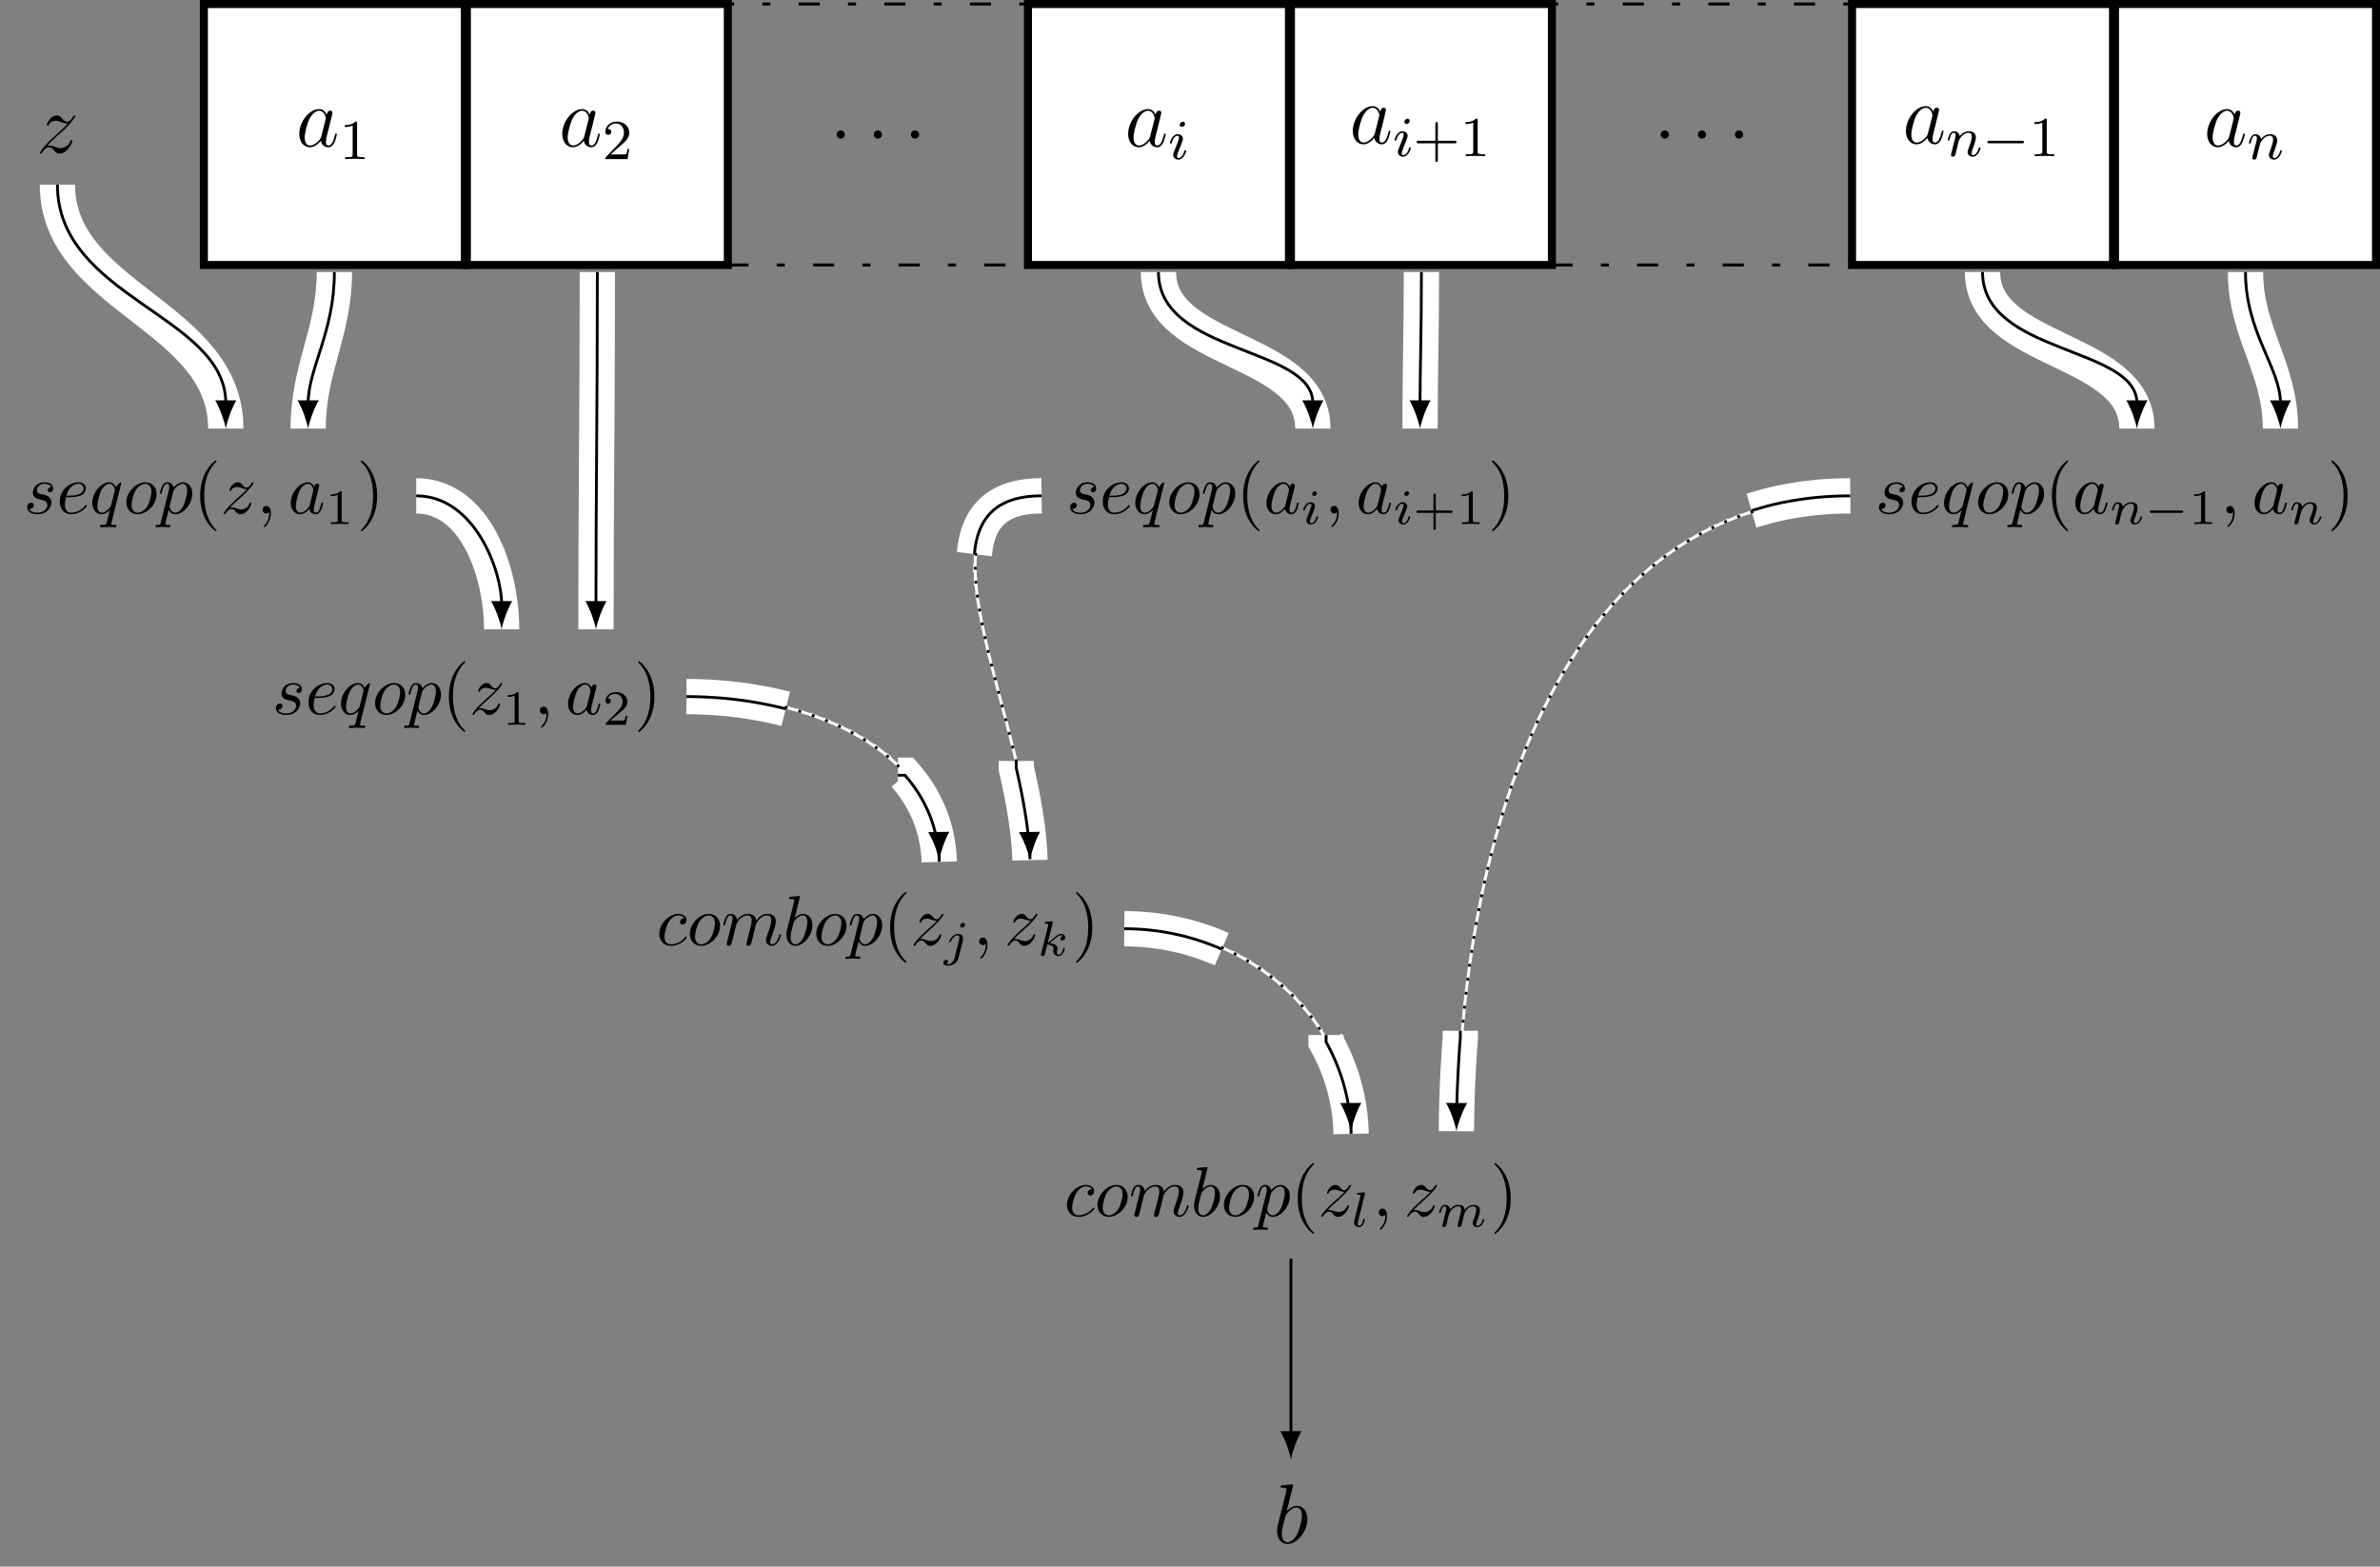 <?xml version="1.0" encoding="UTF-8"?>
<svg xmlns="http://www.w3.org/2000/svg" xmlns:xlink="http://www.w3.org/1999/xlink" width="336.066pt" height="221.216pt" viewBox="0 0 336.066 221.216" version="1.1">
<rect x="0" y="0" width="336.066" height="221.216" fill="#808080" stroke="none"/>
<defs>
<g>
<symbol overflow="visible" id="glyph0-0">
<path style="stroke:none;" d=""/>
</symbol>
<symbol overflow="visible" id="glyph0-1">
<path style="stroke:none;" d="M 3.594 -1.422 C 3.531 -1.219 3.531 -1.188 3.375 -0.969 C 3.109 -0.641 2.578 -0.125 2.016 -0.125 C 1.531 -0.125 1.25 -0.562 1.25 -1.266 C 1.25 -1.922 1.625 -3.266 1.859 -3.766 C 2.266 -4.609 2.828 -5.031 3.281 -5.031 C 4.078 -5.031 4.234 -4.047 4.234 -3.953 C 4.234 -3.938 4.203 -3.797 4.188 -3.766 Z M 4.359 -4.484 C 4.234 -4.797 3.906 -5.266 3.281 -5.266 C 1.938 -5.266 0.484 -3.531 0.484 -1.75 C 0.484 -0.578 1.172 0.125 1.984 0.125 C 2.641 0.125 3.203 -0.391 3.531 -0.781 C 3.656 -0.078 4.219 0.125 4.578 0.125 C 4.938 0.125 5.219 -0.094 5.438 -0.531 C 5.625 -0.938 5.797 -1.656 5.797 -1.703 C 5.797 -1.766 5.75 -1.812 5.672 -1.812 C 5.562 -1.812 5.562 -1.75 5.516 -1.578 C 5.328 -0.875 5.109 -0.125 4.609 -0.125 C 4.266 -0.125 4.25 -0.438 4.25 -0.672 C 4.25 -0.938 4.281 -1.078 4.391 -1.547 C 4.469 -1.844 4.531 -2.109 4.625 -2.453 C 5.062 -4.25 5.172 -4.672 5.172 -4.75 C 5.172 -4.906 5.047 -5.047 4.859 -5.047 C 4.484 -5.047 4.391 -4.625 4.359 -4.484 Z M 4.359 -4.484 "/>
</symbol>
<symbol overflow="visible" id="glyph0-2">
<path style="stroke:none;" d="M 2.203 -0.578 C 2.203 -0.922 1.906 -1.156 1.625 -1.156 C 1.281 -1.156 1.047 -0.875 1.047 -0.578 C 1.047 -0.234 1.328 0 1.609 0 C 1.953 0 2.203 -0.281 2.203 -0.578 Z M 2.203 -0.578 "/>
</symbol>
<symbol overflow="visible" id="glyph0-3">
<path style="stroke:none;" d="M 1.516 -0.969 C 2.031 -1.547 2.453 -1.922 3.047 -2.469 C 3.766 -3.078 4.078 -3.375 4.25 -3.562 C 5.078 -4.391 5.5 -5.078 5.5 -5.172 C 5.5 -5.266 5.406 -5.266 5.375 -5.266 C 5.297 -5.266 5.266 -5.219 5.219 -5.141 C 4.906 -4.625 4.625 -4.375 4.312 -4.375 C 4.062 -4.375 3.938 -4.484 3.703 -4.766 C 3.453 -5.062 3.25 -5.266 2.906 -5.266 C 2.031 -5.266 1.5 -4.188 1.5 -3.938 C 1.5 -3.891 1.516 -3.828 1.625 -3.828 C 1.719 -3.828 1.734 -3.875 1.766 -3.953 C 1.969 -4.438 2.547 -4.516 2.766 -4.516 C 3.031 -4.516 3.266 -4.438 3.516 -4.328 C 3.969 -4.141 4.156 -4.141 4.281 -4.141 C 4.359 -4.141 4.406 -4.141 4.469 -4.141 C 4.078 -3.688 3.438 -3.109 2.891 -2.625 L 1.688 -1.5 C 0.953 -0.766 0.516 -0.062 0.516 0.031 C 0.516 0.094 0.578 0.125 0.641 0.125 C 0.719 0.125 0.734 0.109 0.812 -0.031 C 1 -0.328 1.391 -0.781 1.828 -0.781 C 2.078 -0.781 2.203 -0.688 2.438 -0.391 C 2.672 -0.125 2.875 0.125 3.25 0.125 C 4.422 0.125 5.094 -1.406 5.094 -1.672 C 5.094 -1.719 5.078 -1.797 4.953 -1.797 C 4.859 -1.797 4.859 -1.75 4.812 -1.625 C 4.547 -0.922 3.844 -0.641 3.375 -0.641 C 3.125 -0.641 2.891 -0.719 2.641 -0.828 C 2.156 -1.016 2.031 -1.016 1.875 -1.016 C 1.75 -1.016 1.625 -1.016 1.516 -0.969 Z M 1.516 -0.969 "/>
</symbol>
<symbol overflow="visible" id="glyph0-4">
<path style="stroke:none;" d="M 2.766 -8 C 2.766 -8.047 2.797 -8.109 2.797 -8.172 C 2.797 -8.297 2.672 -8.297 2.656 -8.297 C 2.641 -8.297 2.219 -8.266 2 -8.234 C 1.797 -8.219 1.609 -8.203 1.406 -8.188 C 1.109 -8.156 1.031 -8.156 1.031 -7.938 C 1.031 -7.812 1.141 -7.812 1.266 -7.812 C 1.875 -7.812 1.875 -7.703 1.875 -7.594 C 1.875 -7.5 1.781 -7.156 1.734 -6.938 L 1.453 -5.797 C 1.328 -5.312 0.641 -2.609 0.594 -2.391 C 0.531 -2.094 0.531 -1.891 0.531 -1.734 C 0.531 -0.516 1.219 0.125 2 0.125 C 3.375 0.125 4.812 -1.656 4.812 -3.391 C 4.812 -4.5 4.203 -5.266 3.297 -5.266 C 2.672 -5.266 2.109 -4.75 1.891 -4.516 Z M 2.016 -0.125 C 1.625 -0.125 1.203 -0.406 1.203 -1.344 C 1.203 -1.734 1.25 -1.953 1.453 -2.797 C 1.5 -2.953 1.688 -3.719 1.734 -3.875 C 1.75 -3.969 2.469 -5.031 3.281 -5.031 C 3.797 -5.031 4.047 -4.5 4.047 -3.891 C 4.047 -3.312 3.703 -1.953 3.406 -1.344 C 3.109 -0.688 2.562 -0.125 2.016 -0.125 Z M 2.016 -0.125 "/>
</symbol>
<symbol overflow="visible" id="glyph1-0">
<path style="stroke:none;" d=""/>
</symbol>
<symbol overflow="visible" id="glyph1-1">
<path style="stroke:none;" d="M 2.5 -5.078 C 2.5 -5.297 2.484 -5.297 2.266 -5.297 C 1.938 -4.984 1.516 -4.797 0.766 -4.797 L 0.766 -4.531 C 0.984 -4.531 1.406 -4.531 1.875 -4.734 L 1.875 -0.656 C 1.875 -0.359 1.844 -0.266 1.094 -0.266 L 0.812 -0.266 L 0.812 0 C 1.141 -0.031 1.828 -0.031 2.188 -0.031 C 2.547 -0.031 3.234 -0.031 3.562 0 L 3.562 -0.266 L 3.281 -0.266 C 2.531 -0.266 2.5 -0.359 2.5 -0.656 Z M 2.5 -5.078 "/>
</symbol>
<symbol overflow="visible" id="glyph1-2">
<path style="stroke:none;" d="M 2.25 -1.625 C 2.375 -1.75 2.703 -2.016 2.844 -2.125 C 3.328 -2.578 3.797 -3.016 3.797 -3.734 C 3.797 -4.688 3 -5.297 2.016 -5.297 C 1.047 -5.297 0.422 -4.578 0.422 -3.859 C 0.422 -3.469 0.734 -3.422 0.844 -3.422 C 1.016 -3.422 1.266 -3.531 1.266 -3.844 C 1.266 -4.25 0.859 -4.25 0.766 -4.25 C 1 -4.844 1.531 -5.031 1.922 -5.031 C 2.656 -5.031 3.047 -4.406 3.047 -3.734 C 3.047 -2.906 2.469 -2.297 1.516 -1.344 L 0.516 -0.297 C 0.422 -0.219 0.422 -0.203 0.422 0 L 3.562 0 L 3.797 -1.422 L 3.547 -1.422 C 3.531 -1.266 3.469 -0.875 3.375 -0.719 C 3.328 -0.656 2.719 -0.656 2.594 -0.656 L 1.172 -0.656 Z M 2.25 -1.625 "/>
</symbol>
<symbol overflow="visible" id="glyph1-3">
<path style="stroke:none;" d="M 3.469 -1.812 L 5.812 -1.812 C 5.922 -1.812 6.109 -1.812 6.109 -1.984 C 6.109 -2.172 5.922 -2.172 5.812 -2.172 L 3.469 -2.172 L 3.469 -4.531 C 3.469 -4.641 3.469 -4.812 3.297 -4.812 C 3.109 -4.812 3.109 -4.641 3.109 -4.531 L 3.109 -2.172 L 0.75 -2.172 C 0.641 -2.172 0.469 -2.172 0.469 -1.984 C 0.469 -1.812 0.641 -1.812 0.75 -1.812 L 3.109 -1.812 L 3.109 0.547 C 3.109 0.656 3.109 0.828 3.297 0.828 C 3.469 0.828 3.469 0.656 3.469 0.547 Z M 3.469 -1.812 "/>
</symbol>
<symbol overflow="visible" id="glyph2-0">
<path style="stroke:none;" d=""/>
</symbol>
<symbol overflow="visible" id="glyph2-1">
<path style="stroke:none;" d="M 2.375 -4.969 C 2.375 -5.141 2.25 -5.281 2.062 -5.281 C 1.859 -5.281 1.625 -5.078 1.625 -4.844 C 1.625 -4.672 1.75 -4.547 1.938 -4.547 C 2.141 -4.547 2.375 -4.734 2.375 -4.969 Z M 1.219 -2.047 L 0.781 -0.953 C 0.734 -0.828 0.703 -0.734 0.703 -0.594 C 0.703 -0.203 1 0.078 1.422 0.078 C 2.203 0.078 2.531 -1.031 2.531 -1.141 C 2.531 -1.219 2.469 -1.25 2.406 -1.25 C 2.312 -1.25 2.297 -1.188 2.266 -1.109 C 2.094 -0.469 1.766 -0.141 1.438 -0.141 C 1.344 -0.141 1.25 -0.188 1.25 -0.391 C 1.25 -0.594 1.312 -0.734 1.406 -0.984 C 1.484 -1.188 1.562 -1.406 1.656 -1.625 L 1.906 -2.266 C 1.969 -2.453 2.078 -2.703 2.078 -2.844 C 2.078 -3.234 1.75 -3.516 1.344 -3.516 C 0.578 -3.516 0.234 -2.406 0.234 -2.297 C 0.234 -2.219 0.297 -2.188 0.359 -2.188 C 0.469 -2.188 0.469 -2.234 0.5 -2.312 C 0.719 -3.078 1.078 -3.297 1.328 -3.297 C 1.438 -3.297 1.516 -3.25 1.516 -3.031 C 1.516 -2.953 1.5 -2.844 1.422 -2.594 Z M 1.219 -2.047 "/>
</symbol>
<symbol overflow="visible" id="glyph2-2">
<path style="stroke:none;" d="M 1.594 -1.312 C 1.625 -1.422 1.703 -1.734 1.719 -1.844 C 1.828 -2.281 1.828 -2.281 2.016 -2.547 C 2.281 -2.938 2.656 -3.297 3.188 -3.297 C 3.469 -3.297 3.641 -3.125 3.641 -2.75 C 3.641 -2.312 3.312 -1.406 3.156 -1.016 C 3.047 -0.75 3.047 -0.703 3.047 -0.594 C 3.047 -0.141 3.422 0.078 3.766 0.078 C 4.547 0.078 4.875 -1.031 4.875 -1.141 C 4.875 -1.219 4.812 -1.25 4.75 -1.25 C 4.656 -1.25 4.641 -1.188 4.625 -1.109 C 4.438 -0.453 4.094 -0.141 3.797 -0.141 C 3.672 -0.141 3.609 -0.219 3.609 -0.406 C 3.609 -0.594 3.672 -0.766 3.75 -0.969 C 3.859 -1.266 4.219 -2.188 4.219 -2.625 C 4.219 -3.234 3.797 -3.516 3.234 -3.516 C 2.578 -3.516 2.172 -3.125 1.938 -2.828 C 1.875 -3.266 1.531 -3.516 1.125 -3.516 C 0.844 -3.516 0.641 -3.328 0.516 -3.078 C 0.312 -2.703 0.234 -2.312 0.234 -2.297 C 0.234 -2.219 0.297 -2.188 0.359 -2.188 C 0.469 -2.188 0.469 -2.219 0.531 -2.438 C 0.625 -2.828 0.766 -3.297 1.094 -3.297 C 1.312 -3.297 1.359 -3.094 1.359 -2.922 C 1.359 -2.766 1.312 -2.625 1.25 -2.359 C 1.234 -2.297 1.109 -1.828 1.078 -1.719 L 0.781 -0.516 C 0.75 -0.391 0.703 -0.203 0.703 -0.172 C 0.703 0.016 0.859 0.078 0.969 0.078 C 1.109 0.078 1.234 -0.016 1.281 -0.109 C 1.312 -0.156 1.375 -0.438 1.406 -0.594 Z M 1.594 -1.312 "/>
</symbol>
<symbol overflow="visible" id="glyph3-0">
<path style="stroke:none;" d=""/>
</symbol>
<symbol overflow="visible" id="glyph3-1">
<path style="stroke:none;" d="M 5.562 -1.812 C 5.703 -1.812 5.875 -1.812 5.875 -1.984 C 5.875 -2.172 5.703 -2.172 5.562 -2.172 L 1 -2.172 C 0.875 -2.172 0.703 -2.172 0.703 -1.984 C 0.703 -1.812 0.875 -1.812 1 -1.812 Z M 5.562 -1.812 "/>
</symbol>
<symbol overflow="visible" id="glyph4-0">
<path style="stroke:none;" d=""/>
</symbol>
<symbol overflow="visible" id="glyph4-1">
<path style="stroke:none;" d="M 3.891 -3.734 C 3.625 -3.719 3.422 -3.5 3.422 -3.281 C 3.422 -3.141 3.516 -2.984 3.734 -2.984 C 3.953 -2.984 4.188 -3.156 4.188 -3.547 C 4.188 -4 3.766 -4.406 3 -4.406 C 1.688 -4.406 1.312 -3.391 1.312 -2.953 C 1.312 -2.172 2.047 -2.031 2.344 -1.969 C 2.859 -1.859 3.375 -1.75 3.375 -1.203 C 3.375 -0.953 3.156 -0.109 1.953 -0.109 C 1.812 -0.109 1.047 -0.109 0.812 -0.641 C 1.203 -0.594 1.453 -0.891 1.453 -1.172 C 1.453 -1.391 1.281 -1.516 1.078 -1.516 C 0.812 -1.516 0.516 -1.312 0.516 -0.859 C 0.516 -0.297 1.094 0.109 1.938 0.109 C 3.562 0.109 3.953 -1.094 3.953 -1.547 C 3.953 -1.906 3.766 -2.156 3.641 -2.266 C 3.375 -2.547 3.078 -2.609 2.641 -2.688 C 2.281 -2.766 1.891 -2.844 1.891 -3.297 C 1.891 -3.578 2.125 -4.188 3 -4.188 C 3.25 -4.188 3.75 -4.109 3.891 -3.734 Z M 3.891 -3.734 "/>
</symbol>
<symbol overflow="visible" id="glyph4-2">
<path style="stroke:none;" d="M 1.859 -2.297 C 2.156 -2.297 2.891 -2.328 3.391 -2.531 C 4.094 -2.828 4.141 -3.422 4.141 -3.562 C 4.141 -4 3.766 -4.406 3.078 -4.406 C 1.969 -4.406 0.453 -3.438 0.453 -1.688 C 0.453 -0.672 1.047 0.109 2.031 0.109 C 3.453 0.109 4.281 -0.953 4.281 -1.062 C 4.281 -1.125 4.234 -1.203 4.172 -1.203 C 4.109 -1.203 4.094 -1.172 4.031 -1.094 C 3.25 -0.109 2.156 -0.109 2.047 -0.109 C 1.266 -0.109 1.172 -0.953 1.172 -1.266 C 1.172 -1.391 1.188 -1.688 1.328 -2.297 Z M 1.391 -2.516 C 1.781 -4.031 2.812 -4.188 3.078 -4.188 C 3.531 -4.188 3.812 -3.891 3.812 -3.562 C 3.812 -2.516 2.219 -2.516 1.797 -2.516 Z M 1.391 -2.516 "/>
</symbol>
<symbol overflow="visible" id="glyph4-3">
<path style="stroke:none;" d="M 4.5 -4.297 C 4.5 -4.344 4.469 -4.391 4.406 -4.391 C 4.297 -4.391 3.891 -4 3.734 -3.703 C 3.516 -4.25 3.125 -4.406 2.797 -4.406 C 1.625 -4.406 0.406 -2.938 0.406 -1.484 C 0.406 -0.516 0.984 0.109 1.719 0.109 C 2.141 0.109 2.531 -0.125 2.891 -0.484 C 2.797 -0.141 2.469 1.203 2.438 1.297 C 2.359 1.578 2.281 1.609 1.719 1.625 C 1.594 1.625 1.5 1.625 1.5 1.828 C 1.5 1.828 1.5 1.938 1.625 1.938 C 1.938 1.938 2.297 1.906 2.625 1.906 C 2.953 1.906 3.312 1.938 3.656 1.938 C 3.703 1.938 3.828 1.938 3.828 1.734 C 3.828 1.625 3.734 1.625 3.562 1.625 C 3.094 1.625 3.094 1.562 3.094 1.469 C 3.094 1.391 3.109 1.328 3.125 1.25 Z M 1.75 -0.109 C 1.141 -0.109 1.109 -0.875 1.109 -1.047 C 1.109 -1.531 1.391 -2.609 1.562 -3.031 C 1.875 -3.766 2.391 -4.188 2.797 -4.188 C 3.453 -4.188 3.594 -3.375 3.594 -3.312 C 3.594 -3.25 3.047 -1.062 3.016 -1.031 C 2.859 -0.75 2.297 -0.109 1.75 -0.109 Z M 1.75 -0.109 "/>
</symbol>
<symbol overflow="visible" id="glyph4-4">
<path style="stroke:none;" d="M 4.672 -2.719 C 4.672 -3.766 3.984 -4.406 3.078 -4.406 C 1.75 -4.406 0.406 -2.984 0.406 -1.578 C 0.406 -0.594 1.078 0.109 2 0.109 C 3.328 0.109 4.672 -1.266 4.672 -2.719 Z M 2.016 -0.109 C 1.578 -0.109 1.141 -0.422 1.141 -1.203 C 1.141 -1.688 1.406 -2.766 1.719 -3.266 C 2.219 -4.031 2.797 -4.188 3.078 -4.188 C 3.656 -4.188 3.953 -3.703 3.953 -3.109 C 3.953 -2.719 3.75 -1.672 3.375 -1.031 C 3.016 -0.453 2.469 -0.109 2.016 -0.109 Z M 2.016 -0.109 "/>
</symbol>
<symbol overflow="visible" id="glyph4-5">
<path style="stroke:none;" d="M 0.453 1.219 C 0.375 1.562 0.344 1.625 -0.094 1.625 C -0.203 1.625 -0.312 1.625 -0.312 1.812 C -0.312 1.891 -0.266 1.938 -0.188 1.938 C 0.078 1.938 0.375 1.906 0.641 1.906 C 0.984 1.906 1.312 1.938 1.641 1.938 C 1.688 1.938 1.812 1.938 1.812 1.734 C 1.812 1.625 1.719 1.625 1.578 1.625 C 1.078 1.625 1.078 1.562 1.078 1.469 C 1.078 1.344 1.5 -0.281 1.562 -0.531 C 1.688 -0.234 1.969 0.109 2.484 0.109 C 3.641 0.109 4.891 -1.344 4.891 -2.812 C 4.891 -3.75 4.312 -4.406 3.562 -4.406 C 3.062 -4.406 2.578 -4.047 2.25 -3.656 C 2.156 -4.203 1.719 -4.406 1.359 -4.406 C 0.891 -4.406 0.703 -4.016 0.625 -3.844 C 0.438 -3.5 0.312 -2.906 0.312 -2.875 C 0.312 -2.766 0.406 -2.766 0.422 -2.766 C 0.531 -2.766 0.531 -2.781 0.594 -3 C 0.766 -3.703 0.969 -4.188 1.328 -4.188 C 1.5 -4.188 1.641 -4.109 1.641 -3.734 C 1.641 -3.5 1.609 -3.391 1.562 -3.219 Z M 2.203 -3.109 C 2.266 -3.375 2.547 -3.656 2.719 -3.812 C 3.078 -4.109 3.359 -4.188 3.531 -4.188 C 3.922 -4.188 4.172 -3.844 4.172 -3.25 C 4.172 -2.656 3.844 -1.516 3.656 -1.141 C 3.312 -0.438 2.844 -0.109 2.469 -0.109 C 1.812 -0.109 1.688 -0.938 1.688 -1 C 1.688 -1.016 1.688 -1.031 1.719 -1.156 Z M 2.203 -3.109 "/>
</symbol>
<symbol overflow="visible" id="glyph4-6">
<path style="stroke:none;" d="M 1.328 -0.828 C 1.859 -1.406 2.156 -1.656 2.516 -1.969 C 2.516 -1.969 3.125 -2.5 3.484 -2.859 C 4.438 -3.781 4.656 -4.266 4.656 -4.312 C 4.656 -4.406 4.562 -4.406 4.547 -4.406 C 4.469 -4.406 4.453 -4.391 4.391 -4.297 C 4.094 -3.812 3.891 -3.656 3.656 -3.656 C 3.406 -3.656 3.297 -3.812 3.141 -3.984 C 2.953 -4.203 2.781 -4.406 2.453 -4.406 C 1.703 -4.406 1.25 -3.484 1.25 -3.266 C 1.25 -3.219 1.281 -3.156 1.359 -3.156 C 1.453 -3.156 1.469 -3.203 1.5 -3.266 C 1.688 -3.734 2.266 -3.734 2.344 -3.734 C 2.547 -3.734 2.734 -3.672 2.969 -3.594 C 3.375 -3.438 3.484 -3.438 3.734 -3.438 C 3.375 -3.016 2.547 -2.297 2.359 -2.141 L 1.453 -1.297 C 0.781 -0.625 0.422 -0.062 0.422 0.016 C 0.422 0.109 0.531 0.109 0.547 0.109 C 0.625 0.109 0.641 0.094 0.703 -0.016 C 0.938 -0.375 1.234 -0.641 1.562 -0.641 C 1.781 -0.641 1.891 -0.547 2.141 -0.266 C 2.297 -0.047 2.484 0.109 2.766 0.109 C 3.766 0.109 4.344 -1.156 4.344 -1.422 C 4.344 -1.469 4.297 -1.531 4.219 -1.531 C 4.125 -1.531 4.109 -1.469 4.078 -1.391 C 3.844 -0.75 3.203 -0.562 2.875 -0.562 C 2.688 -0.562 2.5 -0.625 2.297 -0.688 C 1.953 -0.812 1.797 -0.859 1.594 -0.859 C 1.578 -0.859 1.422 -0.859 1.328 -0.828 Z M 1.328 -0.828 "/>
</symbol>
<symbol overflow="visible" id="glyph4-7">
<path style="stroke:none;" d="M 2.031 -0.016 C 2.031 -0.672 1.781 -1.062 1.391 -1.062 C 1.062 -1.062 0.859 -0.812 0.859 -0.531 C 0.859 -0.266 1.062 0 1.391 0 C 1.5 0 1.641 -0.047 1.734 -0.125 C 1.766 -0.156 1.781 -0.156 1.781 -0.156 C 1.797 -0.156 1.797 -0.156 1.797 -0.016 C 1.797 0.734 1.453 1.328 1.125 1.656 C 1.016 1.766 1.016 1.781 1.016 1.812 C 1.016 1.891 1.062 1.922 1.109 1.922 C 1.219 1.922 2.031 1.156 2.031 -0.016 Z M 2.031 -0.016 "/>
</symbol>
<symbol overflow="visible" id="glyph4-8">
<path style="stroke:none;" d="M 3.719 -3.766 C 3.531 -4.141 3.25 -4.406 2.797 -4.406 C 1.641 -4.406 0.406 -2.938 0.406 -1.484 C 0.406 -0.547 0.953 0.109 1.719 0.109 C 1.922 0.109 2.422 0.062 3.016 -0.641 C 3.094 -0.219 3.453 0.109 3.922 0.109 C 4.281 0.109 4.5 -0.125 4.672 -0.438 C 4.828 -0.797 4.969 -1.406 4.969 -1.422 C 4.969 -1.531 4.875 -1.531 4.844 -1.531 C 4.75 -1.531 4.734 -1.484 4.703 -1.344 C 4.531 -0.703 4.359 -0.109 3.953 -0.109 C 3.672 -0.109 3.656 -0.375 3.656 -0.562 C 3.656 -0.781 3.672 -0.875 3.781 -1.312 C 3.891 -1.719 3.906 -1.828 4 -2.203 L 4.359 -3.594 C 4.422 -3.875 4.422 -3.891 4.422 -3.938 C 4.422 -4.109 4.312 -4.203 4.141 -4.203 C 3.891 -4.203 3.75 -3.984 3.719 -3.766 Z M 3.078 -1.188 C 3.016 -1 3.016 -0.984 2.875 -0.812 C 2.438 -0.266 2.031 -0.109 1.75 -0.109 C 1.25 -0.109 1.109 -0.656 1.109 -1.047 C 1.109 -1.547 1.422 -2.766 1.656 -3.234 C 1.969 -3.812 2.406 -4.188 2.812 -4.188 C 3.453 -4.188 3.594 -3.375 3.594 -3.312 C 3.594 -3.25 3.578 -3.188 3.562 -3.141 Z M 3.078 -1.188 "/>
</symbol>
<symbol overflow="visible" id="glyph4-9">
<path style="stroke:none;" d="M 3.953 -3.781 C 3.781 -3.781 3.656 -3.781 3.516 -3.656 C 3.344 -3.5 3.328 -3.328 3.328 -3.266 C 3.328 -3.016 3.516 -2.906 3.703 -2.906 C 3.984 -2.906 4.25 -3.156 4.25 -3.547 C 4.25 -4.031 3.781 -4.406 3.078 -4.406 C 1.734 -4.406 0.406 -2.984 0.406 -1.578 C 0.406 -0.672 0.984 0.109 2.031 0.109 C 3.453 0.109 4.281 -0.953 4.281 -1.062 C 4.281 -1.125 4.234 -1.203 4.172 -1.203 C 4.109 -1.203 4.094 -1.172 4.031 -1.094 C 3.25 -0.109 2.156 -0.109 2.047 -0.109 C 1.422 -0.109 1.141 -0.594 1.141 -1.203 C 1.141 -1.609 1.344 -2.578 1.688 -3.188 C 2 -3.766 2.547 -4.188 3.094 -4.188 C 3.422 -4.188 3.812 -4.062 3.953 -3.781 Z M 3.953 -3.781 "/>
</symbol>
<symbol overflow="visible" id="glyph4-10">
<path style="stroke:none;" d="M 0.875 -0.594 C 0.844 -0.438 0.781 -0.203 0.781 -0.156 C 0.781 0.016 0.922 0.109 1.078 0.109 C 1.203 0.109 1.375 0.031 1.453 -0.172 C 1.453 -0.188 1.578 -0.656 1.641 -0.906 L 1.859 -1.797 C 1.906 -2.031 1.969 -2.25 2.031 -2.469 C 2.062 -2.641 2.141 -2.938 2.156 -2.969 C 2.297 -3.281 2.828 -4.188 3.781 -4.188 C 4.234 -4.188 4.312 -3.812 4.312 -3.484 C 4.312 -3.234 4.25 -2.953 4.172 -2.656 L 3.891 -1.5 L 3.688 -0.75 C 3.656 -0.547 3.562 -0.203 3.562 -0.156 C 3.562 0.016 3.703 0.109 3.844 0.109 C 4.156 0.109 4.219 -0.141 4.297 -0.453 C 4.438 -1.016 4.812 -2.469 4.891 -2.859 C 4.922 -2.984 5.453 -4.188 6.547 -4.188 C 6.969 -4.188 7.078 -3.844 7.078 -3.484 C 7.078 -2.922 6.656 -1.781 6.453 -1.25 C 6.375 -1.016 6.328 -0.906 6.328 -0.703 C 6.328 -0.234 6.672 0.109 7.141 0.109 C 8.078 0.109 8.453 -1.344 8.453 -1.422 C 8.453 -1.531 8.359 -1.531 8.328 -1.531 C 8.234 -1.531 8.234 -1.5 8.188 -1.344 C 8.031 -0.812 7.719 -0.109 7.172 -0.109 C 7 -0.109 6.922 -0.203 6.922 -0.438 C 6.922 -0.688 7.016 -0.922 7.109 -1.141 C 7.297 -1.672 7.719 -2.766 7.719 -3.344 C 7.719 -3.984 7.312 -4.406 6.562 -4.406 C 5.828 -4.406 5.312 -3.969 4.938 -3.438 C 4.938 -3.562 4.906 -3.906 4.625 -4.141 C 4.375 -4.359 4.062 -4.406 3.812 -4.406 C 2.906 -4.406 2.422 -3.766 2.25 -3.531 C 2.203 -4.109 1.781 -4.406 1.328 -4.406 C 0.875 -4.406 0.688 -4.016 0.594 -3.844 C 0.422 -3.484 0.297 -2.906 0.297 -2.875 C 0.297 -2.766 0.391 -2.766 0.406 -2.766 C 0.516 -2.766 0.516 -2.781 0.578 -3 C 0.75 -3.703 0.953 -4.188 1.312 -4.188 C 1.469 -4.188 1.609 -4.109 1.609 -3.734 C 1.609 -3.516 1.578 -3.406 1.453 -2.891 Z M 0.875 -0.594 "/>
</symbol>
<symbol overflow="visible" id="glyph4-11">
<path style="stroke:none;" d="M 2.375 -6.812 C 2.375 -6.812 2.375 -6.922 2.25 -6.922 C 2.031 -6.922 1.297 -6.844 1.031 -6.812 C 0.953 -6.812 0.844 -6.797 0.844 -6.625 C 0.844 -6.5 0.938 -6.5 1.094 -6.5 C 1.562 -6.5 1.578 -6.438 1.578 -6.328 C 1.578 -6.266 1.5 -5.922 1.453 -5.719 L 0.625 -2.469 C 0.516 -1.969 0.469 -1.797 0.469 -1.453 C 0.469 -0.516 1 0.109 1.734 0.109 C 2.906 0.109 4.141 -1.375 4.141 -2.812 C 4.141 -3.719 3.609 -4.406 2.812 -4.406 C 2.359 -4.406 1.938 -4.109 1.641 -3.812 Z M 1.453 -3.047 C 1.5 -3.266 1.5 -3.281 1.594 -3.391 C 2.078 -4.031 2.531 -4.188 2.797 -4.188 C 3.156 -4.188 3.422 -3.891 3.422 -3.25 C 3.422 -2.656 3.094 -1.516 2.906 -1.141 C 2.578 -0.469 2.125 -0.109 1.734 -0.109 C 1.391 -0.109 1.062 -0.375 1.062 -1.109 C 1.062 -1.312 1.062 -1.5 1.219 -2.125 Z M 1.453 -3.047 "/>
</symbol>
<symbol overflow="visible" id="glyph5-0">
<path style="stroke:none;" d=""/>
</symbol>
<symbol overflow="visible" id="glyph5-1">
<path style="stroke:none;" d="M 3.297 2.391 C 3.297 2.359 3.297 2.344 3.125 2.172 C 1.891 0.922 1.562 -0.969 1.562 -2.5 C 1.562 -4.234 1.938 -5.969 3.172 -7.203 C 3.297 -7.328 3.297 -7.344 3.297 -7.375 C 3.297 -7.453 3.266 -7.484 3.203 -7.484 C 3.094 -7.484 2.203 -6.797 1.609 -5.531 C 1.109 -4.438 0.984 -3.328 0.984 -2.5 C 0.984 -1.719 1.094 -0.516 1.641 0.625 C 2.25 1.844 3.094 2.5 3.203 2.5 C 3.266 2.5 3.297 2.469 3.297 2.391 Z M 3.297 2.391 "/>
</symbol>
<symbol overflow="visible" id="glyph5-2">
<path style="stroke:none;" d="M 2.875 -2.5 C 2.875 -3.266 2.766 -4.469 2.219 -5.609 C 1.625 -6.828 0.766 -7.484 0.672 -7.484 C 0.609 -7.484 0.562 -7.438 0.562 -7.375 C 0.562 -7.344 0.562 -7.328 0.75 -7.141 C 1.734 -6.156 2.297 -4.578 2.297 -2.5 C 2.297 -0.781 1.938 0.969 0.703 2.219 C 0.562 2.344 0.562 2.359 0.562 2.391 C 0.562 2.453 0.609 2.5 0.672 2.5 C 0.766 2.5 1.672 1.812 2.25 0.547 C 2.766 -0.547 2.875 -1.656 2.875 -2.5 Z M 2.875 -2.5 "/>
</symbol>
<symbol overflow="visible" id="glyph6-0">
<path style="stroke:none;" d=""/>
</symbol>
<symbol overflow="visible" id="glyph6-1">
<path style="stroke:none;" d="M 2.328 -4.438 C 2.328 -4.625 2.328 -4.625 2.125 -4.625 C 1.672 -4.188 1.047 -4.188 0.766 -4.188 L 0.766 -3.938 C 0.922 -3.938 1.391 -3.938 1.766 -4.125 L 1.766 -0.578 C 1.766 -0.344 1.766 -0.25 1.078 -0.25 L 0.812 -0.25 L 0.812 0 C 0.938 0 1.797 -0.031 2.047 -0.031 C 2.266 -0.031 3.141 0 3.297 0 L 3.297 -0.25 L 3.031 -0.25 C 2.328 -0.25 2.328 -0.344 2.328 -0.578 Z M 2.328 -4.438 "/>
</symbol>
<symbol overflow="visible" id="glyph6-2">
<path style="stroke:none;" d="M 3.516 -1.266 L 3.281 -1.266 C 3.266 -1.109 3.188 -0.703 3.094 -0.641 C 3.047 -0.594 2.516 -0.594 2.406 -0.594 L 1.125 -0.594 C 1.859 -1.234 2.109 -1.438 2.516 -1.766 C 3.031 -2.172 3.516 -2.609 3.516 -3.266 C 3.516 -4.109 2.781 -4.625 1.891 -4.625 C 1.031 -4.625 0.438 -4.016 0.438 -3.375 C 0.438 -3.031 0.734 -2.984 0.812 -2.984 C 0.969 -2.984 1.172 -3.109 1.172 -3.359 C 1.172 -3.484 1.125 -3.734 0.766 -3.734 C 0.984 -4.219 1.453 -4.375 1.781 -4.375 C 2.484 -4.375 2.844 -3.828 2.844 -3.266 C 2.844 -2.656 2.406 -2.188 2.188 -1.938 L 0.516 -0.266 C 0.438 -0.203 0.438 -0.188 0.438 0 L 3.312 0 Z M 3.516 -1.266 "/>
</symbol>
<symbol overflow="visible" id="glyph6-3">
<path style="stroke:none;" d="M 3.219 -1.578 L 5.359 -1.578 C 5.453 -1.578 5.609 -1.578 5.609 -1.734 C 5.609 -1.922 5.453 -1.922 5.359 -1.922 L 3.219 -1.922 L 3.219 -4.062 C 3.219 -4.141 3.219 -4.312 3.062 -4.312 C 2.891 -4.312 2.891 -4.156 2.891 -4.062 L 2.891 -1.922 L 0.75 -1.922 C 0.656 -1.922 0.484 -1.922 0.484 -1.75 C 0.484 -1.578 0.641 -1.578 0.75 -1.578 L 2.891 -1.578 L 2.891 0.562 C 2.891 0.656 2.891 0.828 3.047 0.828 C 3.219 0.828 3.219 0.656 3.219 0.562 Z M 3.219 -1.578 "/>
</symbol>
<symbol overflow="visible" id="glyph7-0">
<path style="stroke:none;" d=""/>
</symbol>
<symbol overflow="visible" id="glyph7-1">
<path style="stroke:none;" d="M 2.266 -4.359 C 2.266 -4.469 2.172 -4.625 1.984 -4.625 C 1.797 -4.625 1.594 -4.438 1.594 -4.234 C 1.594 -4.125 1.672 -3.969 1.875 -3.969 C 2.062 -3.969 2.266 -4.172 2.266 -4.359 Z M 0.844 -0.812 C 0.812 -0.719 0.781 -0.641 0.781 -0.516 C 0.781 -0.188 1.047 0.062 1.438 0.062 C 2.125 0.062 2.438 -0.891 2.438 -1 C 2.438 -1.094 2.344 -1.094 2.328 -1.094 C 2.234 -1.094 2.219 -1.047 2.188 -0.969 C 2.031 -0.406 1.734 -0.125 1.453 -0.125 C 1.312 -0.125 1.281 -0.219 1.281 -0.375 C 1.281 -0.531 1.328 -0.656 1.391 -0.812 C 1.469 -1 1.547 -1.188 1.609 -1.375 C 1.672 -1.547 1.938 -2.172 1.953 -2.266 C 1.984 -2.328 2 -2.406 2 -2.484 C 2 -2.812 1.719 -3.078 1.344 -3.078 C 0.641 -3.078 0.328 -2.125 0.328 -2 C 0.328 -1.922 0.422 -1.922 0.453 -1.922 C 0.547 -1.922 0.547 -1.953 0.578 -2.031 C 0.75 -2.625 1.062 -2.875 1.312 -2.875 C 1.422 -2.875 1.484 -2.828 1.484 -2.641 C 1.484 -2.469 1.453 -2.375 1.281 -1.938 Z M 0.844 -0.812 "/>
</symbol>
<symbol overflow="visible" id="glyph7-2">
<path style="stroke:none;" d="M 0.844 -0.438 C 0.828 -0.344 0.781 -0.172 0.781 -0.156 C 0.781 0 0.906 0.062 1.016 0.062 C 1.141 0.062 1.25 -0.016 1.297 -0.078 C 1.328 -0.141 1.375 -0.375 1.422 -0.516 C 1.453 -0.641 1.531 -0.969 1.562 -1.141 C 1.609 -1.297 1.656 -1.453 1.688 -1.609 C 1.766 -1.891 1.781 -1.953 1.984 -2.234 C 2.172 -2.516 2.5 -2.875 3.031 -2.875 C 3.422 -2.875 3.438 -2.516 3.438 -2.391 C 3.438 -1.969 3.141 -1.203 3.031 -0.906 C 2.953 -0.703 2.922 -0.641 2.922 -0.531 C 2.922 -0.156 3.219 0.062 3.578 0.062 C 4.281 0.062 4.578 -0.891 4.578 -1 C 4.578 -1.094 4.5 -1.094 4.469 -1.094 C 4.375 -1.094 4.375 -1.047 4.344 -0.969 C 4.188 -0.406 3.875 -0.125 3.609 -0.125 C 3.453 -0.125 3.422 -0.219 3.422 -0.375 C 3.422 -0.531 3.469 -0.625 3.594 -0.938 C 3.672 -1.156 3.953 -1.891 3.953 -2.281 C 3.953 -2.953 3.422 -3.078 3.047 -3.078 C 2.469 -3.078 2.078 -2.719 1.875 -2.438 C 1.828 -2.922 1.422 -3.078 1.125 -3.078 C 0.828 -3.078 0.672 -2.859 0.578 -2.703 C 0.422 -2.438 0.328 -2.047 0.328 -2 C 0.328 -1.922 0.422 -1.922 0.453 -1.922 C 0.547 -1.922 0.547 -1.938 0.594 -2.125 C 0.703 -2.531 0.844 -2.875 1.109 -2.875 C 1.297 -2.875 1.344 -2.719 1.344 -2.531 C 1.344 -2.406 1.281 -2.141 1.219 -1.953 C 1.172 -1.766 1.109 -1.484 1.078 -1.328 Z M 0.844 -0.438 "/>
</symbol>
<symbol overflow="visible" id="glyph7-3">
<path style="stroke:none;" d="M 3.062 -4.359 C 3.062 -4.469 2.969 -4.625 2.781 -4.625 C 2.578 -4.625 2.391 -4.422 2.391 -4.234 C 2.391 -4.125 2.469 -3.969 2.672 -3.969 C 2.859 -3.969 3.062 -4.156 3.062 -4.359 Z M 1.578 0.344 C 1.469 0.828 1.094 1.219 0.688 1.219 C 0.594 1.219 0.516 1.219 0.438 1.188 C 0.609 1.094 0.672 0.938 0.672 0.828 C 0.672 0.656 0.531 0.578 0.391 0.578 C 0.188 0.578 0 0.766 0 0.984 C 0 1.25 0.266 1.422 0.688 1.422 C 1.109 1.422 1.922 1.172 2.141 0.328 L 2.766 -2.172 C 2.781 -2.25 2.797 -2.312 2.797 -2.422 C 2.797 -2.797 2.469 -3.078 2.062 -3.078 C 1.281 -3.078 0.844 -2.109 0.844 -2 C 0.844 -1.922 0.938 -1.922 0.953 -1.922 C 1.031 -1.922 1.047 -1.938 1.094 -2.047 C 1.266 -2.453 1.625 -2.875 2.031 -2.875 C 2.203 -2.875 2.266 -2.766 2.266 -2.531 C 2.266 -2.453 2.266 -2.359 2.25 -2.328 Z M 1.578 0.344 "/>
</symbol>
<symbol overflow="visible" id="glyph7-4">
<path style="stroke:none;" d="M 2.188 -4.625 C 2.188 -4.641 2.203 -4.734 2.203 -4.734 C 2.203 -4.781 2.188 -4.844 2.094 -4.844 C 1.953 -4.844 1.375 -4.781 1.203 -4.766 C 1.156 -4.766 1.047 -4.75 1.047 -4.609 C 1.047 -4.516 1.156 -4.516 1.234 -4.516 C 1.562 -4.516 1.562 -4.453 1.562 -4.406 C 1.562 -4.359 1.547 -4.312 1.547 -4.25 L 0.562 -0.312 C 0.516 -0.188 0.516 -0.172 0.516 -0.156 C 0.516 -0.047 0.609 0.062 0.766 0.062 C 0.953 0.062 1.031 -0.062 1.078 -0.219 C 1.094 -0.25 1.391 -1.484 1.422 -1.578 C 1.922 -1.531 2.312 -1.359 2.312 -1 C 2.312 -0.969 2.312 -0.938 2.297 -0.859 C 2.266 -0.766 2.266 -0.719 2.266 -0.641 C 2.266 -0.156 2.672 0.062 3.016 0.062 C 3.688 0.062 3.891 -0.984 3.891 -1 C 3.891 -1.094 3.812 -1.094 3.781 -1.094 C 3.688 -1.094 3.672 -1.047 3.641 -0.922 C 3.562 -0.625 3.375 -0.125 3.031 -0.125 C 2.844 -0.125 2.781 -0.297 2.781 -0.484 C 2.781 -0.609 2.781 -0.625 2.828 -0.797 C 2.844 -0.828 2.859 -0.938 2.859 -1.016 C 2.859 -1.641 2.031 -1.734 1.734 -1.75 C 1.938 -1.875 2.188 -2.109 2.312 -2.219 C 2.672 -2.547 3.016 -2.875 3.406 -2.875 C 3.484 -2.875 3.578 -2.859 3.641 -2.781 C 3.344 -2.734 3.281 -2.5 3.281 -2.391 C 3.281 -2.25 3.391 -2.141 3.547 -2.141 C 3.75 -2.141 3.953 -2.297 3.953 -2.578 C 3.953 -2.812 3.781 -3.078 3.422 -3.078 C 3.016 -3.078 2.656 -2.781 2.297 -2.453 C 2 -2.188 1.781 -1.969 1.484 -1.844 Z M 2.188 -4.625 "/>
</symbol>
<symbol overflow="visible" id="glyph7-5">
<path style="stroke:none;" d="M 1.969 -4.625 C 1.969 -4.641 2 -4.734 2 -4.734 C 2 -4.781 1.969 -4.844 1.875 -4.844 C 1.734 -4.844 1.156 -4.781 0.984 -4.766 C 0.938 -4.766 0.844 -4.75 0.844 -4.609 C 0.844 -4.516 0.938 -4.516 1.016 -4.516 C 1.359 -4.516 1.359 -4.453 1.359 -4.406 C 1.359 -4.359 1.344 -4.312 1.328 -4.25 L 0.453 -0.812 C 0.438 -0.734 0.438 -0.656 0.438 -0.594 C 0.438 -0.141 0.828 0.062 1.156 0.062 C 1.328 0.062 1.547 0.016 1.719 -0.297 C 1.875 -0.562 1.969 -0.969 1.969 -1 C 1.969 -1.094 1.875 -1.094 1.859 -1.094 C 1.75 -1.094 1.734 -1.047 1.719 -0.922 C 1.625 -0.578 1.484 -0.125 1.188 -0.125 C 1 -0.125 0.953 -0.297 0.953 -0.469 C 0.953 -0.547 0.969 -0.672 1 -0.75 Z M 1.969 -4.625 "/>
</symbol>
<symbol overflow="visible" id="glyph7-6">
<path style="stroke:none;" d="M 3.031 -0.562 C 2.984 -0.422 2.922 -0.188 2.922 -0.156 C 2.922 0 3.047 0.062 3.156 0.062 C 3.297 0.062 3.406 -0.016 3.438 -0.078 C 3.469 -0.141 3.531 -0.375 3.562 -0.516 C 3.594 -0.641 3.672 -0.969 3.719 -1.141 C 3.75 -1.297 3.797 -1.453 3.828 -1.609 C 3.906 -1.906 3.906 -1.922 4.047 -2.141 C 4.266 -2.484 4.625 -2.875 5.156 -2.875 C 5.547 -2.875 5.578 -2.562 5.578 -2.391 C 5.578 -1.969 5.281 -1.203 5.156 -0.906 C 5.094 -0.703 5.062 -0.641 5.062 -0.531 C 5.062 -0.156 5.359 0.062 5.719 0.062 C 6.422 0.062 6.719 -0.891 6.719 -1 C 6.719 -1.094 6.641 -1.094 6.609 -1.094 C 6.516 -1.094 6.516 -1.047 6.484 -0.969 C 6.328 -0.406 6.016 -0.125 5.75 -0.125 C 5.594 -0.125 5.562 -0.219 5.562 -0.375 C 5.562 -0.531 5.609 -0.625 5.734 -0.938 C 5.812 -1.156 6.094 -1.891 6.094 -2.281 C 6.094 -2.391 6.094 -2.688 5.844 -2.891 C 5.719 -2.969 5.516 -3.078 5.188 -3.078 C 4.562 -3.078 4.188 -2.656 3.953 -2.375 C 3.906 -2.969 3.406 -3.078 3.047 -3.078 C 2.469 -3.078 2.078 -2.719 1.875 -2.438 C 1.828 -2.922 1.422 -3.078 1.125 -3.078 C 0.828 -3.078 0.672 -2.859 0.578 -2.703 C 0.422 -2.438 0.328 -2.047 0.328 -2 C 0.328 -1.922 0.422 -1.922 0.453 -1.922 C 0.547 -1.922 0.547 -1.938 0.594 -2.125 C 0.703 -2.531 0.844 -2.875 1.109 -2.875 C 1.297 -2.875 1.344 -2.719 1.344 -2.531 C 1.344 -2.406 1.281 -2.141 1.219 -1.953 C 1.172 -1.766 1.109 -1.484 1.078 -1.328 L 0.844 -0.438 C 0.828 -0.344 0.781 -0.172 0.781 -0.156 C 0.781 0 0.906 0.062 1.016 0.062 C 1.141 0.062 1.25 -0.016 1.297 -0.078 C 1.328 -0.141 1.375 -0.375 1.422 -0.516 C 1.453 -0.641 1.531 -0.969 1.562 -1.141 C 1.609 -1.297 1.656 -1.453 1.688 -1.609 C 1.766 -1.891 1.781 -1.953 1.984 -2.234 C 2.172 -2.516 2.5 -2.875 3.031 -2.875 C 3.422 -2.875 3.438 -2.516 3.438 -2.391 C 3.438 -2.219 3.422 -2.125 3.312 -1.734 Z M 3.031 -0.562 "/>
</symbol>
<symbol overflow="visible" id="glyph8-0">
<path style="stroke:none;" d=""/>
</symbol>
<symbol overflow="visible" id="glyph8-1">
<path style="stroke:none;" d="M 5.188 -1.578 C 5.297 -1.578 5.469 -1.578 5.469 -1.734 C 5.469 -1.922 5.297 -1.922 5.188 -1.922 L 1.031 -1.922 C 0.922 -1.922 0.75 -1.922 0.75 -1.75 C 0.75 -1.578 0.906 -1.578 1.031 -1.578 Z M 5.188 -1.578 "/>
</symbol>
</g>
<clipPath id="clip1">
  <path d="M 298 0 L 336.066 0 L 336.066 38 L 298 38 Z M 298 0 "/>
</clipPath>
<clipPath id="clip2">
  <path d="M 209 0 L 336.066 0 L 336.066 131 L 209 131 Z M 209 0 "/>
</clipPath>
<clipPath id="clip3">
  <path d="M 246 0 L 336.066 0 L 336.066 131 L 246 131 Z M 246 0 "/>
</clipPath>
<clipPath id="clip4">
  <path d="M 135 0 L 332 0 L 332 221.215 L 135 221.215 Z M 135 0 "/>
</clipPath>
<clipPath id="clip5">
  <path d="M 88 60 L 262 60 L 262 221.215 L 88 221.215 Z M 88 60 "/>
</clipPath>
</defs>
<g id="surface1">
<path style="fill-rule:nonzero;fill:rgb(100%,100%,100%);fill-opacity:1;stroke-width:1.134;stroke-linecap:butt;stroke-linejoin:miter;stroke:rgb(0%,0%,0%);stroke-opacity:1;stroke-miterlimit:10;" d="M -18.426 -18.425 L 18.426 -18.425 L 18.426 18.427 L -18.426 18.427 Z M -18.426 -18.425 " transform="matrix(1,0,0,-1,47.215,18.993)"/>
<g style="fill:rgb(0%,0%,0%);fill-opacity:1;">
  <use xlink:href="#glyph0-1" x="41.776" y="20.67"/>
</g>
<g style="fill:rgb(0%,0%,0%);fill-opacity:1;">
  <use xlink:href="#glyph1-1" x="47.921" y="22.463"/>
</g>
<path style="fill-rule:nonzero;fill:rgb(100%,100%,100%);fill-opacity:1;stroke-width:1.134;stroke-linecap:butt;stroke-linejoin:miter;stroke:rgb(0%,0%,0%);stroke-opacity:1;stroke-miterlimit:10;" d="M -18.427 -18.425 L 18.424 -18.425 L 18.424 18.427 L -18.427 18.427 Z M -18.427 -18.425 " transform="matrix(1,0,0,-1,84.349,18.993)"/>
<g style="fill:rgb(0%,0%,0%);fill-opacity:1;">
  <use xlink:href="#glyph0-1" x="78.91" y="20.67"/>
</g>
<g style="fill:rgb(0%,0%,0%);fill-opacity:1;">
  <use xlink:href="#glyph1-2" x="85.055" y="22.463"/>
</g>
<path style="fill:none;stroke-width:0.425;stroke-linecap:butt;stroke-linejoin:miter;stroke:rgb(0%,0%,0%);stroke-opacity:1;stroke-dasharray:2.989,3.985,1.134,3.985;stroke-miterlimit:10;" d="M -21.26 -18.425 L 21.26 -18.425 L 21.26 18.427 L -21.26 18.427 Z M -21.26 -18.425 " transform="matrix(1,0,0,-1,123.963,18.993)"/>
<g style="fill:rgb(0%,0%,0%);fill-opacity:1;">
  <use xlink:href="#glyph0-2" x="117.093" y="19.574"/>
</g>
<g style="fill:rgb(0%,0%,0%);fill-opacity:1;">
  <use xlink:href="#glyph0-2" x="122.341" y="19.574"/>
</g>
<g style="fill:rgb(0%,0%,0%);fill-opacity:1;">
  <use xlink:href="#glyph0-2" x="127.578" y="19.574"/>
</g>
<path style="fill-rule:nonzero;fill:rgb(100%,100%,100%);fill-opacity:1;stroke-width:1.134;stroke-linecap:butt;stroke-linejoin:miter;stroke:rgb(0%,0%,0%);stroke-opacity:1;stroke-miterlimit:10;" d="M -18.425 -18.425 L 18.427 -18.425 L 18.427 18.427 L -18.425 18.427 Z M -18.425 -18.425 " transform="matrix(1,0,0,-1,163.577,18.993)"/>
<g style="fill:rgb(0%,0%,0%);fill-opacity:1;">
  <use xlink:href="#glyph0-1" x="158.814" y="20.67"/>
</g>
<g style="fill:rgb(0%,0%,0%);fill-opacity:1;">
  <use xlink:href="#glyph2-1" x="164.959" y="22.463"/>
</g>
<path style="fill-rule:nonzero;fill:rgb(100%,100%,100%);fill-opacity:1;stroke-width:1.134;stroke-linecap:butt;stroke-linejoin:miter;stroke:rgb(0%,0%,0%);stroke-opacity:1;stroke-miterlimit:10;" d="M -18.426 -18.425 L 18.426 -18.425 L 18.426 18.427 L -18.426 18.427 Z M -18.426 -18.425 " transform="matrix(1,0,0,-1,200.711,18.993)"/>
<g style="fill:rgb(0%,0%,0%);fill-opacity:1;">
  <use xlink:href="#glyph0-1" x="190.538" y="20.255"/>
</g>
<g style="fill:rgb(0%,0%,0%);fill-opacity:1;">
  <use xlink:href="#glyph2-1" x="196.683" y="22.048"/>
</g>
<g style="fill:rgb(0%,0%,0%);fill-opacity:1;">
  <use xlink:href="#glyph1-3" x="199.566" y="22.048"/>
  <use xlink:href="#glyph1-1" x="206.152" y="22.048"/>
</g>
<path style="fill:none;stroke-width:0.425;stroke-linecap:butt;stroke-linejoin:miter;stroke:rgb(0%,0%,0%);stroke-opacity:1;stroke-dasharray:2.989,3.985,1.134,3.985;stroke-miterlimit:10;" d="M -21.259 -18.425 L 21.261 -18.425 L 21.261 18.427 L -21.259 18.427 Z M -21.259 -18.425 " transform="matrix(1,0,0,-1,240.325,18.993)"/>
<g style="fill:rgb(0%,0%,0%);fill-opacity:1;">
  <use xlink:href="#glyph0-2" x="233.455" y="19.574"/>
</g>
<g style="fill:rgb(0%,0%,0%);fill-opacity:1;">
  <use xlink:href="#glyph0-2" x="238.703" y="19.574"/>
</g>
<g style="fill:rgb(0%,0%,0%);fill-opacity:1;">
  <use xlink:href="#glyph0-2" x="243.94" y="19.574"/>
</g>
<path style="fill-rule:nonzero;fill:rgb(100%,100%,100%);fill-opacity:1;stroke-width:1.134;stroke-linecap:butt;stroke-linejoin:miter;stroke:rgb(0%,0%,0%);stroke-opacity:1;stroke-miterlimit:10;" d="M -18.424 -18.425 L 18.427 -18.425 L 18.427 18.427 L -18.424 18.427 Z M -18.424 -18.425 " transform="matrix(1,0,0,-1,279.94,18.993)"/>
<g style="fill:rgb(0%,0%,0%);fill-opacity:1;">
  <use xlink:href="#glyph0-1" x="268.639" y="20.255"/>
</g>
<g style="fill:rgb(0%,0%,0%);fill-opacity:1;">
  <use xlink:href="#glyph2-2" x="274.784" y="22.048"/>
</g>
<g style="fill:rgb(0%,0%,0%);fill-opacity:1;">
  <use xlink:href="#glyph3-1" x="279.922" y="22.048"/>
</g>
<g style="fill:rgb(0%,0%,0%);fill-opacity:1;">
  <use xlink:href="#glyph1-1" x="286.508" y="22.048"/>
</g>
<path style=" stroke:none;fill-rule:nonzero;fill:rgb(100%,100%,100%);fill-opacity:1;" d="M 298.648 37.418 L 335.5 37.418 L 335.5 0.566 L 298.648 0.566 Z M 298.648 37.418 "/>
<g clip-path="url(#clip1)" clip-rule="nonzero">
<path style="fill:none;stroke-width:1.134;stroke-linecap:butt;stroke-linejoin:miter;stroke:rgb(0%,0%,0%);stroke-opacity:1;stroke-miterlimit:10;" d="M -18.425 -18.425 L 18.427 -18.425 L 18.427 18.427 L -18.425 18.427 Z M -18.425 -18.425 " transform="matrix(1,0,0,-1,317.073,18.993)"/>
</g>
<g style="fill:rgb(0%,0%,0%);fill-opacity:1;">
  <use xlink:href="#glyph0-1" x="311.183" y="20.67"/>
</g>
<g style="fill:rgb(0%,0%,0%);fill-opacity:1;">
  <use xlink:href="#glyph2-2" x="317.328" y="22.463"/>
</g>
<g style="fill:rgb(0%,0%,0%);fill-opacity:1;">
  <use xlink:href="#glyph0-3" x="5.126" y="21.566"/>
</g>
<g style="fill:rgb(0%,0%,0%);fill-opacity:1;">
  <use xlink:href="#glyph4-1" x="3.32" y="72.504"/>
  <use xlink:href="#glyph4-2" x="7.99" y="72.504"/>
  <use xlink:href="#glyph4-3" x="12.629" y="72.504"/>
</g>
<g style="fill:rgb(0%,0%,0%);fill-opacity:1;">
  <use xlink:href="#glyph4-4" x="17.435" y="72.504"/>
  <use xlink:href="#glyph4-5" x="22.264" y="72.504"/>
</g>
<g style="fill:rgb(0%,0%,0%);fill-opacity:1;">
  <use xlink:href="#glyph5-1" x="27.276" y="72.504"/>
</g>
<g style="fill:rgb(0%,0%,0%);fill-opacity:1;">
  <use xlink:href="#glyph4-6" x="31.15" y="72.504"/>
</g>
<g style="fill:rgb(0%,0%,0%);fill-opacity:1;">
  <use xlink:href="#glyph4-7" x="36.222" y="72.504"/>
</g>
<g style="fill:rgb(0%,0%,0%);fill-opacity:1;">
  <use xlink:href="#glyph4-8" x="40.653" y="72.504"/>
</g>
<g style="fill:rgb(0%,0%,0%);fill-opacity:1;">
  <use xlink:href="#glyph6-1" x="45.915" y="73.998"/>
</g>
<g style="fill:rgb(0%,0%,0%);fill-opacity:1;">
  <use xlink:href="#glyph5-2" x="50.385" y="72.504"/>
</g>
<g style="fill:rgb(0%,0%,0%);fill-opacity:1;">
  <use xlink:href="#glyph4-1" x="38.439" y="100.851"/>
  <use xlink:href="#glyph4-2" x="43.109" y="100.851"/>
  <use xlink:href="#glyph4-3" x="47.748" y="100.851"/>
</g>
<g style="fill:rgb(0%,0%,0%);fill-opacity:1;">
  <use xlink:href="#glyph4-4" x="52.554" y="100.851"/>
  <use xlink:href="#glyph4-5" x="57.383" y="100.851"/>
</g>
<g style="fill:rgb(0%,0%,0%);fill-opacity:1;">
  <use xlink:href="#glyph5-1" x="62.394" y="100.851"/>
</g>
<g style="fill:rgb(0%,0%,0%);fill-opacity:1;">
  <use xlink:href="#glyph4-6" x="66.268" y="100.851"/>
</g>
<g style="fill:rgb(0%,0%,0%);fill-opacity:1;">
  <use xlink:href="#glyph6-1" x="70.902" y="102.345"/>
</g>
<g style="fill:rgb(0%,0%,0%);fill-opacity:1;">
  <use xlink:href="#glyph4-7" x="75.371" y="100.851"/>
</g>
<g style="fill:rgb(0%,0%,0%);fill-opacity:1;">
  <use xlink:href="#glyph4-8" x="79.802" y="100.851"/>
</g>
<g style="fill:rgb(0%,0%,0%);fill-opacity:1;">
  <use xlink:href="#glyph6-2" x="85.065" y="102.345"/>
</g>
<g style="fill:rgb(0%,0%,0%);fill-opacity:1;">
  <use xlink:href="#glyph5-2" x="89.534" y="100.851"/>
</g>
<g style="fill:rgb(0%,0%,0%);fill-opacity:1;">
  <use xlink:href="#glyph4-1" x="150.593" y="72.504"/>
  <use xlink:href="#glyph4-2" x="155.263" y="72.504"/>
  <use xlink:href="#glyph4-3" x="159.902" y="72.504"/>
</g>
<g style="fill:rgb(0%,0%,0%);fill-opacity:1;">
  <use xlink:href="#glyph4-4" x="164.708" y="72.504"/>
  <use xlink:href="#glyph4-5" x="169.537" y="72.504"/>
</g>
<g style="fill:rgb(0%,0%,0%);fill-opacity:1;">
  <use xlink:href="#glyph5-1" x="174.549" y="72.504"/>
</g>
<g style="fill:rgb(0%,0%,0%);fill-opacity:1;">
  <use xlink:href="#glyph4-8" x="178.423" y="72.504"/>
</g>
<g style="fill:rgb(0%,0%,0%);fill-opacity:1;">
  <use xlink:href="#glyph7-1" x="183.689" y="73.998"/>
</g>
<g style="fill:rgb(0%,0%,0%);fill-opacity:1;">
  <use xlink:href="#glyph4-7" x="187.006" y="72.504"/>
</g>
<g style="fill:rgb(0%,0%,0%);fill-opacity:1;">
  <use xlink:href="#glyph4-8" x="191.437" y="72.504"/>
</g>
<g style="fill:rgb(0%,0%,0%);fill-opacity:1;">
  <use xlink:href="#glyph7-1" x="196.7" y="73.998"/>
</g>
<g style="fill:rgb(0%,0%,0%);fill-opacity:1;">
  <use xlink:href="#glyph6-3" x="199.519" y="73.998"/>
  <use xlink:href="#glyph6-1" x="205.635" y="73.998"/>
</g>
<g style="fill:rgb(0%,0%,0%);fill-opacity:1;">
  <use xlink:href="#glyph5-2" x="210.104" y="72.504"/>
</g>
<g style="fill:rgb(0%,0%,0%);fill-opacity:1;">
  <use xlink:href="#glyph4-1" x="264.794" y="72.504"/>
  <use xlink:href="#glyph4-2" x="269.464" y="72.504"/>
  <use xlink:href="#glyph4-3" x="274.103" y="72.504"/>
</g>
<g style="fill:rgb(0%,0%,0%);fill-opacity:1;">
  <use xlink:href="#glyph4-4" x="278.909" y="72.504"/>
  <use xlink:href="#glyph4-5" x="283.738" y="72.504"/>
</g>
<g style="fill:rgb(0%,0%,0%);fill-opacity:1;">
  <use xlink:href="#glyph5-1" x="288.75" y="72.504"/>
</g>
<g style="fill:rgb(0%,0%,0%);fill-opacity:1;">
  <use xlink:href="#glyph4-8" x="292.624" y="72.504"/>
</g>
<g style="fill:rgb(0%,0%,0%);fill-opacity:1;">
  <use xlink:href="#glyph7-2" x="297.89" y="73.998"/>
</g>
<g style="fill:rgb(0%,0%,0%);fill-opacity:1;">
  <use xlink:href="#glyph8-1" x="302.815" y="73.998"/>
</g>
<g style="fill:rgb(0%,0%,0%);fill-opacity:1;">
  <use xlink:href="#glyph6-1" x="309.042" y="73.998"/>
</g>
<g style="fill:rgb(0%,0%,0%);fill-opacity:1;">
  <use xlink:href="#glyph4-7" x="313.511" y="72.504"/>
</g>
<g style="fill:rgb(0%,0%,0%);fill-opacity:1;">
  <use xlink:href="#glyph4-8" x="317.942" y="72.504"/>
</g>
<g style="fill:rgb(0%,0%,0%);fill-opacity:1;">
  <use xlink:href="#glyph7-2" x="323.205" y="73.998"/>
</g>
<g style="fill:rgb(0%,0%,0%);fill-opacity:1;">
  <use xlink:href="#glyph5-2" x="328.628" y="72.504"/>
</g>
<g style="fill:rgb(0%,0%,0%);fill-opacity:1;">
  <use xlink:href="#glyph4-9" x="92.689" y="133.449"/>
  <use xlink:href="#glyph4-4" x="97.001" y="133.449"/>
  <use xlink:href="#glyph4-10" x="101.83" y="133.449"/>
  <use xlink:href="#glyph4-11" x="110.577" y="133.449"/>
  <use xlink:href="#glyph4-4" x="114.853" y="133.449"/>
  <use xlink:href="#glyph4-5" x="119.682" y="133.449"/>
</g>
<g style="fill:rgb(0%,0%,0%);fill-opacity:1;">
  <use xlink:href="#glyph5-1" x="124.694" y="133.449"/>
</g>
<g style="fill:rgb(0%,0%,0%);fill-opacity:1;">
  <use xlink:href="#glyph4-6" x="128.569" y="133.449"/>
</g>
<g style="fill:rgb(0%,0%,0%);fill-opacity:1;">
  <use xlink:href="#glyph7-3" x="133.202" y="134.943"/>
</g>
<g style="fill:rgb(0%,0%,0%);fill-opacity:1;">
  <use xlink:href="#glyph4-7" x="137.4" y="133.449"/>
</g>
<g style="fill:rgb(0%,0%,0%);fill-opacity:1;">
  <use xlink:href="#glyph4-6" x="141.831" y="133.449"/>
</g>
<g style="fill:rgb(0%,0%,0%);fill-opacity:1;">
  <use xlink:href="#glyph7-4" x="146.461" y="134.943"/>
</g>
<g style="fill:rgb(0%,0%,0%);fill-opacity:1;">
  <use xlink:href="#glyph5-2" x="151.362" y="133.449"/>
</g>
<g style="fill:rgb(0%,0%,0%);fill-opacity:1;">
  <use xlink:href="#glyph4-9" x="150.249" y="171.717"/>
  <use xlink:href="#glyph4-4" x="154.561" y="171.717"/>
  <use xlink:href="#glyph4-10" x="159.39" y="171.717"/>
  <use xlink:href="#glyph4-11" x="168.137" y="171.717"/>
  <use xlink:href="#glyph4-4" x="172.413" y="171.717"/>
  <use xlink:href="#glyph4-5" x="177.242" y="171.717"/>
</g>
<g style="fill:rgb(0%,0%,0%);fill-opacity:1;">
  <use xlink:href="#glyph5-1" x="182.254" y="171.717"/>
</g>
<g style="fill:rgb(0%,0%,0%);fill-opacity:1;">
  <use xlink:href="#glyph4-6" x="186.129" y="171.717"/>
</g>
<g style="fill:rgb(0%,0%,0%);fill-opacity:1;">
  <use xlink:href="#glyph7-5" x="190.762" y="173.211"/>
</g>
<g style="fill:rgb(0%,0%,0%);fill-opacity:1;">
  <use xlink:href="#glyph4-7" x="193.82" y="171.717"/>
</g>
<g style="fill:rgb(0%,0%,0%);fill-opacity:1;">
  <use xlink:href="#glyph4-6" x="198.251" y="171.717"/>
</g>
<g style="fill:rgb(0%,0%,0%);fill-opacity:1;">
  <use xlink:href="#glyph7-6" x="202.881" y="173.211"/>
</g>
<g style="fill:rgb(0%,0%,0%);fill-opacity:1;">
  <use xlink:href="#glyph5-2" x="210.448" y="171.717"/>
</g>
<g style="fill:rgb(0%,0%,0%);fill-opacity:1;">
  <use xlink:href="#glyph0-4" x="179.797" y="217.896"/>
</g>
<path style="fill:none;stroke-width:4.981;stroke-linecap:butt;stroke-linejoin:miter;stroke:rgb(100%,100%,100%);stroke-opacity:1;stroke-miterlimit:10;" d="M -174.035 -7.089 C -174.035 -23.073 -150.261 -25.538 -150.261 -41.523 " transform="matrix(1,0,0,-1,182.144,18.993)"/>
<path style="fill:none;stroke-width:0.399;stroke-linecap:butt;stroke-linejoin:miter;stroke:rgb(0%,0%,0%);stroke-opacity:1;stroke-miterlimit:10;" d="M -174.035 -7.089 C -174.035 -23.073 -150.261 -25.538 -150.261 -37.937 " transform="matrix(1,0,0,-1,182.144,18.993)"/>
<path style=" stroke:none;fill-rule:nonzero;fill:rgb(0%,0%,0%);fill-opacity:1;" d="M 31.883 60.516 C 32.082 59.453 32.68 57.727 33.375 56.531 L 30.387 56.531 C 31.086 57.727 31.684 59.453 31.883 60.516 "/>
<path style="fill:none;stroke-width:4.981;stroke-linecap:butt;stroke-linejoin:miter;stroke:rgb(100%,100%,100%);stroke-opacity:1;stroke-miterlimit:10;" d="M -134.929 -19.421 C -134.929 -27.933 -138.632 -33.015 -138.632 -41.523 " transform="matrix(1,0,0,-1,182.144,18.993)"/>
<path style="fill:none;stroke-width:0.399;stroke-linecap:butt;stroke-linejoin:miter;stroke:rgb(0%,0%,0%);stroke-opacity:1;stroke-miterlimit:10;" d="M -134.929 -19.421 C -134.929 -27.933 -138.632 -33.015 -138.632 -37.937 " transform="matrix(1,0,0,-1,182.144,18.993)"/>
<path style=" stroke:none;fill-rule:nonzero;fill:rgb(0%,0%,0%);fill-opacity:1;" d="M 43.512 60.516 C 43.711 59.453 44.309 57.727 45.008 56.531 L 42.02 56.531 C 42.715 57.727 43.312 59.453 43.512 60.516 "/>
<path style="fill:none;stroke-width:4.981;stroke-linecap:butt;stroke-linejoin:miter;stroke:rgb(100%,100%,100%);stroke-opacity:1;stroke-miterlimit:10;" d="M -18.566 -19.421 C -18.566 -31.07 3.235 -29.878 3.235 -41.523 " transform="matrix(1,0,0,-1,182.144,18.993)"/>
<path style="fill:none;stroke-width:0.399;stroke-linecap:butt;stroke-linejoin:miter;stroke:rgb(0%,0%,0%);stroke-opacity:1;stroke-miterlimit:10;" d="M -18.566 -19.421 C -18.566 -31.07 3.235 -29.878 3.235 -37.937 " transform="matrix(1,0,0,-1,182.144,18.993)"/>
<path style=" stroke:none;fill-rule:nonzero;fill:rgb(0%,0%,0%);fill-opacity:1;" d="M 185.379 60.516 C 185.578 59.453 186.176 57.727 186.875 56.531 L 183.887 56.531 C 184.582 57.727 185.18 59.453 185.379 60.516 "/>
<path style="fill:none;stroke-width:4.981;stroke-linecap:butt;stroke-linejoin:miter;stroke:rgb(100%,100%,100%);stroke-opacity:1;stroke-miterlimit:10;" d="M 18.567 -19.421 C 18.567 -27.823 18.372 -33.124 18.372 -41.523 " transform="matrix(1,0,0,-1,182.144,18.993)"/>
<path style="fill:none;stroke-width:0.399;stroke-linecap:butt;stroke-linejoin:miter;stroke:rgb(0%,0%,0%);stroke-opacity:1;stroke-miterlimit:10;" d="M 18.567 -19.421 C 18.567 -27.823 18.372 -33.124 18.372 -37.937 " transform="matrix(1,0,0,-1,182.144,18.993)"/>
<path style=" stroke:none;fill-rule:nonzero;fill:rgb(0%,0%,0%);fill-opacity:1;" d="M 200.516 60.516 C 200.715 59.453 201.312 57.727 202.012 56.531 L 199.023 56.531 C 199.719 57.727 200.316 59.453 200.516 60.516 "/>
<path style="fill:none;stroke-width:4.981;stroke-linecap:butt;stroke-linejoin:miter;stroke:rgb(100%,100%,100%);stroke-opacity:1;stroke-miterlimit:10;" d="M -123.371 -51.023 C -115.117 -51.023 -111.312 -61.616 -111.312 -69.87 " transform="matrix(1,0,0,-1,182.144,18.993)"/>
<path style="fill:none;stroke-width:0.399;stroke-linecap:butt;stroke-linejoin:miter;stroke:rgb(0%,0%,0%);stroke-opacity:1;stroke-miterlimit:10;" d="M -123.371 -51.023 C -115.117 -51.023 -111.312 -61.616 -111.312 -66.284 " transform="matrix(1,0,0,-1,182.144,18.993)"/>
<path style=" stroke:none;fill-rule:nonzero;fill:rgb(0%,0%,0%);fill-opacity:1;" d="M 70.832 88.863 C 71.031 87.801 71.629 86.074 72.324 84.879 L 69.336 84.879 C 70.035 86.074 70.633 87.801 70.832 88.863 "/>
<path style="fill:none;stroke-width:4.981;stroke-linecap:butt;stroke-linejoin:miter;stroke:rgb(100%,100%,100%);stroke-opacity:1;stroke-miterlimit:10;" d="M -97.796 -19.421 C -97.796 -38.874 -97.992 -50.417 -97.992 -69.87 " transform="matrix(1,0,0,-1,182.144,18.993)"/>
<path style="fill:none;stroke-width:0.399;stroke-linecap:butt;stroke-linejoin:miter;stroke:rgb(0%,0%,0%);stroke-opacity:1;stroke-miterlimit:10;" d="M -97.796 -19.421 C -97.796 -38.874 -97.992 -50.417 -97.992 -66.284 " transform="matrix(1,0,0,-1,182.144,18.993)"/>
<path style=" stroke:none;fill-rule:nonzero;fill:rgb(0%,0%,0%);fill-opacity:1;" d="M 84.152 88.863 C 84.352 87.801 84.949 86.074 85.648 84.879 L 82.66 84.879 C 83.355 86.074 83.953 87.801 84.152 88.863 "/>
<path style="fill:none;stroke-width:4.981;stroke-linecap:butt;stroke-linejoin:miter;stroke:rgb(100%,100%,100%);stroke-opacity:1;stroke-miterlimit:10;" d="M -85.218 -79.366 L -84.738 -79.37 L -84.261 -79.374 L -83.781 -79.386 L -83.304 -79.402 L -82.824 -79.417 L -82.347 -79.441 L -81.867 -79.464 L -80.914 -79.527 L -80.433 -79.566 L -79.957 -79.605 L -79.48 -79.648 L -79.003 -79.698 L -78.531 -79.749 L -78.054 -79.808 L -77.578 -79.87 L -77.105 -79.933 L -76.16 -80.073 L -75.687 -80.152 L -74.742 -80.316 L -74.273 -80.405 L -73.804 -80.499 L -73.335 -80.597 L -72.867 -80.698 L -72.402 -80.804 L -71.933 -80.913 L -71.199 -81.097 M -71.199 -81.097 L -71.097 -80.71 M -69.281 -81.636 L -69.164 -81.253 M -67.386 -82.253 L -67.253 -81.874 M -65.523 -82.956 L -65.371 -82.585 M -63.695 -83.749 L -63.527 -83.386 M -61.914 -84.64 L -61.726 -84.288 M -60.187 -85.632 L -59.976 -85.292 M -58.527 -86.737 L -58.296 -86.409 M -56.953 -87.952 L -56.695 -87.648 M -55.476 -89.292 L -55.195 -89.007 M -55.355 -90.476 L -54.359 -90.476 L -54.05 -90.839 L -53.746 -91.206 L -53.449 -91.585 L -53.164 -91.968 L -52.886 -92.359 L -52.621 -92.757 L -52.363 -93.163 L -52.117 -93.573 L -51.878 -93.987 L -51.652 -94.409 L -51.437 -94.839 L -51.23 -95.269 L -51.035 -95.71 L -50.855 -96.152 L -50.683 -96.597 L -50.523 -97.05 L -50.374 -97.507 L -50.242 -97.964 L -50.117 -98.429 L -50.003 -98.894 L -49.902 -99.362 L -49.812 -99.831 L -49.734 -100.304 L -49.667 -100.777 L -49.613 -101.253 L -49.57 -101.73 L -49.535 -102.206 L -49.515 -102.687 L -49.519 -102.468 " transform="matrix(1,0,0,-1,182.144,18.993)"/>
<path style="fill:none;stroke-width:0.399;stroke-linecap:butt;stroke-linejoin:miter;stroke:rgb(0%,0%,0%);stroke-opacity:1;stroke-miterlimit:10;" d="M -85.218 -79.366 L -84.738 -79.37 L -84.261 -79.374 L -83.781 -79.386 L -83.304 -79.402 L -82.824 -79.417 L -82.347 -79.441 L -81.867 -79.464 L -80.914 -79.527 L -80.433 -79.566 L -79.957 -79.605 L -79.48 -79.648 L -79.003 -79.698 L -78.531 -79.749 L -78.054 -79.808 L -77.578 -79.87 L -77.105 -79.933 L -76.16 -80.073 L -75.687 -80.152 L -74.742 -80.316 L -74.273 -80.405 L -73.804 -80.499 L -73.335 -80.597 L -72.867 -80.698 L -72.402 -80.804 L -71.933 -80.913 L -71.199 -81.097 M -71.199 -81.097 L -71.097 -80.71 M -69.281 -81.636 L -69.164 -81.253 M -67.386 -82.253 L -67.253 -81.874 M -65.523 -82.956 L -65.371 -82.585 M -63.695 -83.749 L -63.527 -83.386 M -61.914 -84.64 L -61.726 -84.288 M -60.187 -85.632 L -59.976 -85.292 M -58.527 -86.737 L -58.296 -86.409 M -56.953 -87.952 L -56.695 -87.648 M -55.476 -89.292 L -55.195 -89.007 M -55.355 -90.476 L -54.359 -90.476 L -54.05 -90.839 L -53.746 -91.206 L -53.449 -91.585 L -53.164 -91.968 L -52.886 -92.359 L -52.621 -92.757 L -52.363 -93.163 L -52.117 -93.573 L -51.878 -93.987 L -51.652 -94.409 L -51.437 -94.839 L -51.23 -95.269 L -51.035 -95.71 L -50.855 -96.152 L -50.683 -96.597 L -50.523 -97.05 L -50.374 -97.507 L -50.242 -97.964 L -50.117 -98.429 L -50.003 -98.894 L -49.902 -99.362 L -49.812 -99.831 L -49.734 -100.304 L -49.667 -100.777 L -49.613 -101.253 L -49.57 -101.73 L -49.535 -102.206 L -49.515 -102.687 L -49.581 -98.882 " transform="matrix(1,0,0,-1,182.144,18.993)"/>
<path style=" stroke:none;fill-rule:nonzero;fill:rgb(0%,0%,0%);fill-opacity:1;" d="M 132.625 121.461 C 132.809 120.398 133.375 118.66 134.051 117.453 L 131.062 117.504 C 131.781 118.688 132.41 120.402 132.625 121.461 "/>
<path style="fill:none;stroke-width:4.981;stroke-linecap:butt;stroke-linejoin:miter;stroke:rgb(100%,100%,100%);stroke-opacity:1;stroke-miterlimit:10;" d="M -35.07 -51.023 L -35.664 -51.03 L -36.257 -51.058 L -36.847 -51.109 L -37.433 -51.183 L -38.019 -51.284 L -38.597 -51.417 L -39.167 -51.577 L -39.726 -51.777 L -40.269 -52.011 L -40.796 -52.288 L -41.296 -52.605 L -41.769 -52.964 L -42.206 -53.366 L -42.609 -53.804 L -42.968 -54.273 L -43.289 -54.773 L -43.566 -55.296 L -43.804 -55.839 L -44.007 -56.398 L -44.175 -56.964 L -44.312 -57.542 L -44.421 -58.124 L -44.562 -59.257 M -44.562 -59.253 L -44.167 -59.288 M -44.636 -61.245 L -44.238 -61.241 M -44.539 -63.234 L -44.14 -63.202 M -44.324 -65.214 L -43.929 -65.163 M -44.027 -67.187 L -43.632 -67.116 M -43.66 -69.144 L -43.269 -69.066 M -43.249 -71.093 L -42.859 -71.007 M -42.8 -73.034 L -42.414 -72.941 M -42.328 -74.968 L -41.941 -74.87 M -41.839 -76.898 L -41.453 -76.8 M -41.335 -78.827 L -40.949 -78.726 M -40.831 -80.753 L -40.445 -80.652 M -40.324 -82.679 L -39.941 -82.581 M -39.828 -84.609 L -39.441 -84.511 M -39.343 -86.542 L -38.953 -86.445 M -38.874 -88.476 L -38.484 -88.386 M -38.644 -88.46 L -38.644 -89.456 L -38.515 -90.034 L -38.386 -90.609 L -38.261 -91.191 L -38.136 -91.769 L -38.019 -92.347 L -37.902 -92.929 L -37.789 -93.511 L -37.679 -94.093 L -37.574 -94.675 L -37.472 -95.257 L -37.378 -95.843 L -37.285 -96.425 L -37.199 -97.011 L -37.117 -97.597 L -37.042 -98.187 L -36.972 -98.773 L -36.91 -99.362 L -36.855 -99.952 L -36.808 -100.542 L -36.765 -101.132 L -36.734 -101.722 L -36.71 -102.312 L -36.706 -102.468 " transform="matrix(1,0,0,-1,182.144,18.993)"/>
<path style="fill:none;stroke-width:0.399;stroke-linecap:butt;stroke-linejoin:miter;stroke:rgb(0%,0%,0%);stroke-opacity:1;stroke-miterlimit:10;" d="M -35.07 -51.023 L -35.664 -51.03 L -36.257 -51.058 L -36.847 -51.109 L -37.433 -51.183 L -38.019 -51.284 L -38.597 -51.417 L -39.167 -51.577 L -39.726 -51.777 L -40.269 -52.011 L -40.796 -52.288 L -41.296 -52.605 L -41.769 -52.964 L -42.206 -53.366 L -42.609 -53.804 L -42.968 -54.273 L -43.289 -54.773 L -43.566 -55.296 L -43.804 -55.839 L -44.007 -56.398 L -44.175 -56.964 L -44.312 -57.542 L -44.421 -58.124 L -44.562 -59.257 M -44.562 -59.253 L -44.167 -59.288 M -44.636 -61.245 L -44.238 -61.241 M -44.539 -63.234 L -44.14 -63.202 M -44.324 -65.214 L -43.929 -65.163 M -44.027 -67.187 L -43.632 -67.116 M -43.66 -69.144 L -43.269 -69.066 M -43.249 -71.093 L -42.859 -71.007 M -42.8 -73.034 L -42.414 -72.941 M -42.328 -74.968 L -41.941 -74.87 M -41.839 -76.898 L -41.453 -76.8 M -41.335 -78.827 L -40.949 -78.726 M -40.831 -80.753 L -40.445 -80.652 M -40.324 -82.679 L -39.941 -82.581 M -39.828 -84.609 L -39.441 -84.511 M -39.343 -86.542 L -38.953 -86.445 M -38.874 -88.476 L -38.484 -88.386 M -38.644 -88.46 L -38.644 -89.456 L -38.515 -90.034 L -38.386 -90.609 L -38.261 -91.191 L -38.136 -91.769 L -38.019 -92.347 L -37.902 -92.929 L -37.789 -93.511 L -37.679 -94.093 L -37.574 -94.675 L -37.472 -95.257 L -37.378 -95.843 L -37.285 -96.425 L -37.199 -97.011 L -37.117 -97.597 L -37.042 -98.187 L -36.972 -98.773 L -36.91 -99.362 L -36.855 -99.952 L -36.808 -100.542 L -36.765 -101.132 L -36.734 -101.722 L -36.71 -102.312 L -36.765 -98.882 " transform="matrix(1,0,0,-1,182.144,18.993)"/>
<path style=" stroke:none;fill-rule:nonzero;fill:rgb(0%,0%,0%);fill-opacity:1;" d="M 145.438 121.461 C 145.621 120.398 146.188 118.66 146.867 117.453 L 143.879 117.504 C 144.594 118.688 145.219 120.402 145.438 121.461 "/>
<g clip-path="url(#clip2)" clip-rule="nonzero">
<path style="fill:none;stroke-width:4.981;stroke-linecap:butt;stroke-linejoin:miter;stroke:rgb(100%,100%,100%);stroke-opacity:1;stroke-miterlimit:10;" d="M 97.797 -19.421 C 97.797 -31.07 119.598 -29.878 119.598 -41.523 " transform="matrix(1,0,0,-1,182.144,18.993)"/>
</g>
<path style="fill:none;stroke-width:0.399;stroke-linecap:butt;stroke-linejoin:miter;stroke:rgb(0%,0%,0%);stroke-opacity:1;stroke-miterlimit:10;" d="M 97.797 -19.421 C 97.797 -31.07 119.598 -29.878 119.598 -37.937 " transform="matrix(1,0,0,-1,182.144,18.993)"/>
<path style=" stroke:none;fill-rule:nonzero;fill:rgb(0%,0%,0%);fill-opacity:1;" d="M 301.742 60.516 C 301.941 59.453 302.539 57.727 303.238 56.531 L 300.25 56.531 C 300.945 57.727 301.543 59.453 301.742 60.516 "/>
<g clip-path="url(#clip3)" clip-rule="nonzero">
<path style="fill:none;stroke-width:4.981;stroke-linecap:butt;stroke-linejoin:miter;stroke:rgb(100%,100%,100%);stroke-opacity:1;stroke-miterlimit:10;" d="M 134.93 -19.421 C 134.93 -28.007 139.868 -32.937 139.868 -41.523 " transform="matrix(1,0,0,-1,182.144,18.993)"/>
</g>
<path style="fill:none;stroke-width:0.399;stroke-linecap:butt;stroke-linejoin:miter;stroke:rgb(0%,0%,0%);stroke-opacity:1;stroke-miterlimit:10;" d="M 134.93 -19.421 C 134.93 -28.007 139.868 -32.937 139.868 -37.937 " transform="matrix(1,0,0,-1,182.144,18.993)"/>
<path style=" stroke:none;fill-rule:nonzero;fill:rgb(0%,0%,0%);fill-opacity:1;" d="M 322.012 60.516 C 322.211 59.453 322.809 57.727 323.508 56.531 L 320.52 56.531 C 321.215 57.727 321.812 59.453 322.012 60.516 "/>
<g clip-path="url(#clip4)" clip-rule="nonzero">
<path style="fill:none;stroke-width:4.981;stroke-linecap:butt;stroke-linejoin:miter;stroke:rgb(100%,100%,100%);stroke-opacity:1;stroke-miterlimit:10;" d="M 79.129 -51.023 L 77.946 -51.034 L 76.766 -51.077 L 75.583 -51.144 L 74.403 -51.241 L 73.227 -51.37 L 72.055 -51.527 L 70.883 -51.714 L 69.719 -51.929 L 68.563 -52.179 L 67.415 -52.46 L 65.172 -53.105 M 65.172 -53.105 L 65.293 -53.484 M 63.286 -53.753 L 63.426 -54.124 M 61.438 -54.487 L 61.594 -54.855 M 59.622 -55.316 L 59.797 -55.671 M 57.852 -56.226 L 58.044 -56.573 M 56.122 -57.218 L 56.329 -57.558 M 54.446 -58.292 L 54.669 -58.62 M 52.817 -59.437 L 53.055 -59.761 M 51.243 -60.659 L 51.493 -60.968 M 49.719 -61.944 L 49.985 -62.245 M 48.254 -63.292 L 48.528 -63.581 M 46.84 -64.698 L 47.129 -64.976 M 45.485 -66.159 L 45.786 -66.425 M 44.188 -67.667 L 44.493 -67.925 M 42.938 -69.222 L 43.254 -69.468 M 41.747 -70.816 L 42.071 -71.05 M 40.602 -72.448 L 40.934 -72.675 M 39.512 -74.116 L 39.848 -74.331 M 38.469 -75.816 L 38.813 -76.019 M 37.477 -77.538 L 37.825 -77.734 M 36.528 -79.292 L 36.879 -79.476 M 35.622 -81.066 L 35.981 -81.245 M 34.762 -82.862 L 35.126 -83.03 M 33.942 -84.679 L 34.309 -84.839 M 33.161 -86.511 L 33.532 -86.663 M 32.422 -88.362 L 32.794 -88.507 M 31.719 -90.222 L 32.094 -90.362 M 31.051 -92.101 L 31.426 -92.23 M 30.419 -93.987 L 30.797 -94.112 M 29.817 -95.89 L 30.2 -96.007 M 29.251 -97.8 L 29.633 -97.909 M 28.715 -99.718 L 29.098 -99.823 M 28.211 -101.644 L 28.594 -101.745 M 27.735 -103.577 L 28.122 -103.671 M 27.29 -105.519 L 27.676 -105.605 M 26.872 -107.468 L 27.262 -107.546 M 26.477 -109.421 L 26.872 -109.495 M 26.114 -111.378 L 26.508 -111.448 M 25.774 -113.339 L 26.169 -113.405 M 25.461 -115.308 L 25.856 -115.366 M 25.172 -117.277 L 25.571 -117.331 M 24.911 -119.253 L 25.305 -119.304 M 24.669 -121.23 L 25.067 -121.277 M 24.454 -123.21 L 24.848 -123.249 M 24.258 -125.195 L 24.657 -125.23 M 24.059 -126.554 L 24.059 -127.55 L 23.969 -128.73 L 23.887 -129.909 L 23.817 -131.089 L 23.751 -132.273 L 23.692 -133.452 L 23.641 -134.632 L 23.602 -135.816 L 23.567 -136.999 L 23.54 -138.183 L 23.52 -139.362 L 23.512 -140.737 " transform="matrix(1,0,0,-1,182.144,18.993)"/>
</g>
<path style="fill:none;stroke-width:0.399;stroke-linecap:butt;stroke-linejoin:miter;stroke:rgb(0%,0%,0%);stroke-opacity:1;stroke-miterlimit:10;" d="M 79.129 -51.023 L 77.946 -51.034 L 76.766 -51.077 L 75.583 -51.144 L 74.403 -51.241 L 73.227 -51.37 L 72.055 -51.527 L 70.883 -51.714 L 69.719 -51.929 L 68.563 -52.179 L 67.415 -52.46 L 65.172 -53.105 M 65.172 -53.105 L 65.293 -53.484 M 63.286 -53.753 L 63.426 -54.124 M 61.438 -54.487 L 61.594 -54.855 M 59.622 -55.316 L 59.797 -55.671 M 57.852 -56.226 L 58.044 -56.573 M 56.122 -57.218 L 56.329 -57.558 M 54.446 -58.292 L 54.669 -58.62 M 52.817 -59.437 L 53.055 -59.761 M 51.243 -60.659 L 51.493 -60.968 M 49.719 -61.944 L 49.985 -62.245 M 48.254 -63.292 L 48.528 -63.581 M 46.84 -64.698 L 47.129 -64.976 M 45.485 -66.159 L 45.786 -66.425 M 44.188 -67.667 L 44.493 -67.925 M 42.938 -69.222 L 43.254 -69.468 M 41.747 -70.816 L 42.071 -71.05 M 40.602 -72.448 L 40.934 -72.675 M 39.512 -74.116 L 39.848 -74.331 M 38.469 -75.816 L 38.813 -76.019 M 37.477 -77.538 L 37.825 -77.734 M 36.528 -79.292 L 36.879 -79.476 M 35.622 -81.066 L 35.981 -81.245 M 34.762 -82.862 L 35.126 -83.03 M 33.942 -84.679 L 34.309 -84.839 M 33.161 -86.511 L 33.532 -86.663 M 32.422 -88.362 L 32.794 -88.507 M 31.719 -90.222 L 32.094 -90.362 M 31.051 -92.101 L 31.426 -92.23 M 30.419 -93.987 L 30.797 -94.112 M 29.817 -95.89 L 30.2 -96.007 M 29.251 -97.8 L 29.633 -97.909 M 28.715 -99.718 L 29.098 -99.823 M 28.211 -101.644 L 28.594 -101.745 M 27.735 -103.577 L 28.122 -103.671 M 27.29 -105.519 L 27.676 -105.605 M 26.872 -107.468 L 27.262 -107.546 M 26.477 -109.421 L 26.872 -109.495 M 26.114 -111.378 L 26.508 -111.448 M 25.774 -113.339 L 26.169 -113.405 M 25.461 -115.308 L 25.856 -115.366 M 25.172 -117.277 L 25.571 -117.331 M 24.911 -119.253 L 25.305 -119.304 M 24.669 -121.23 L 25.067 -121.277 M 24.454 -123.21 L 24.848 -123.249 M 24.258 -125.195 L 24.657 -125.23 M 24.059 -126.554 L 24.059 -127.55 L 23.969 -128.73 L 23.887 -129.909 L 23.817 -131.089 L 23.751 -132.273 L 23.692 -133.452 L 23.641 -134.632 L 23.602 -135.816 L 23.567 -136.999 L 23.54 -138.183 L 23.52 -139.362 L 23.536 -137.152 " transform="matrix(1,0,0,-1,182.144,18.993)"/>
<path style=" stroke:none;fill-rule:nonzero;fill:rgb(0%,0%,0%);fill-opacity:1;" d="M 205.656 159.73 C 205.863 158.668 206.473 156.945 207.176 155.754 L 204.188 155.738 C 204.875 156.938 205.465 158.668 205.656 159.73 "/>
<g clip-path="url(#clip5)" clip-rule="nonzero">
<path style="fill:none;stroke-width:4.981;stroke-linecap:butt;stroke-linejoin:miter;stroke:rgb(100%,100%,100%);stroke-opacity:1;stroke-miterlimit:10;" d="M -23.386 -112.148 L -22.906 -112.152 L -22.421 -112.159 L -21.937 -112.179 L -21.453 -112.202 L -20.972 -112.234 L -20.488 -112.269 L -20.007 -112.316 L -19.523 -112.366 L -19.042 -112.421 L -18.566 -112.487 L -18.085 -112.558 L -17.609 -112.636 L -17.132 -112.722 L -16.656 -112.812 L -16.183 -112.913 L -15.71 -113.019 L -15.242 -113.128 L -14.773 -113.245 L -14.304 -113.37 L -13.839 -113.503 L -13.378 -113.64 L -12.914 -113.784 L -12.457 -113.937 L -11.999 -114.097 L -11.542 -114.261 L -11.089 -114.429 L -10.64 -114.609 L -10.191 -114.792 L -9.628 -115.034 M -9.628 -115.034 L -9.464 -114.667 M -7.828 -115.89 L -7.648 -115.534 M -6.085 -116.851 L -5.882 -116.511 M -4.402 -117.917 L -4.179 -117.589 M -2.789 -119.085 L -2.546 -118.769 M -1.249 -120.351 L -0.988 -120.05 M 0.204 -121.714 L 0.489 -121.429 M 1.567 -123.163 L 1.868 -122.902 M 2.833 -124.702 L 3.149 -124.46 M 3.989 -126.323 L 4.321 -126.105 M 5.106 -127.155 L 5.106 -128.152 L 5.34 -128.577 L 5.563 -129.003 L 5.782 -129.437 L 5.993 -129.874 L 6.196 -130.312 L 6.391 -130.753 L 6.579 -131.202 L 6.758 -131.652 L 6.93 -132.101 L 7.094 -132.558 L 7.251 -133.015 L 7.399 -133.476 L 7.54 -133.941 L 7.668 -134.405 L 7.793 -134.874 L 7.907 -135.343 L 8.016 -135.816 L 8.114 -136.288 L 8.204 -136.765 L 8.286 -137.241 L 8.356 -137.718 L 8.422 -138.198 L 8.481 -138.679 L 8.528 -139.163 L 8.567 -139.644 L 8.598 -140.128 L 8.622 -140.612 L 8.637 -141.093 L 8.633 -140.737 " transform="matrix(1,0,0,-1,182.144,18.993)"/>
</g>
<path style="fill:none;stroke-width:0.399;stroke-linecap:butt;stroke-linejoin:miter;stroke:rgb(0%,0%,0%);stroke-opacity:1;stroke-miterlimit:10;" d="M -23.386 -112.148 L -22.906 -112.152 L -22.421 -112.159 L -21.937 -112.179 L -21.453 -112.202 L -20.972 -112.234 L -20.488 -112.269 L -20.007 -112.316 L -19.523 -112.366 L -19.042 -112.421 L -18.566 -112.487 L -18.085 -112.558 L -17.609 -112.636 L -17.132 -112.722 L -16.656 -112.812 L -16.183 -112.913 L -15.71 -113.019 L -15.242 -113.128 L -14.773 -113.245 L -14.304 -113.37 L -13.839 -113.503 L -13.378 -113.64 L -12.914 -113.784 L -12.457 -113.937 L -11.999 -114.097 L -11.542 -114.261 L -11.089 -114.429 L -10.64 -114.609 L -10.191 -114.792 L -9.628 -115.034 M -9.628 -115.034 L -9.464 -114.667 M -7.828 -115.89 L -7.648 -115.534 M -6.085 -116.851 L -5.882 -116.511 M -4.402 -117.917 L -4.179 -117.589 M -2.789 -119.085 L -2.546 -118.769 M -1.249 -120.351 L -0.988 -120.05 M 0.204 -121.714 L 0.489 -121.429 M 1.567 -123.163 L 1.868 -122.902 M 2.833 -124.702 L 3.149 -124.46 M 3.989 -126.323 L 4.321 -126.105 M 5.106 -127.155 L 5.106 -128.152 L 5.34 -128.577 L 5.563 -129.003 L 5.782 -129.437 L 5.993 -129.874 L 6.196 -130.312 L 6.391 -130.753 L 6.579 -131.202 L 6.758 -131.652 L 6.93 -132.101 L 7.094 -132.558 L 7.251 -133.015 L 7.399 -133.476 L 7.54 -133.941 L 7.668 -134.405 L 7.793 -134.874 L 7.907 -135.343 L 8.016 -135.816 L 8.114 -136.288 L 8.204 -136.765 L 8.286 -137.241 L 8.356 -137.718 L 8.422 -138.198 L 8.481 -138.679 L 8.528 -139.163 L 8.567 -139.644 L 8.598 -140.128 L 8.622 -140.612 L 8.637 -141.093 L 8.594 -137.152 " transform="matrix(1,0,0,-1,182.144,18.993)"/>
<path style=" stroke:none;fill-rule:nonzero;fill:rgb(0%,0%,0%);fill-opacity:1;" d="M 190.777 159.73 C 190.965 158.664 191.543 156.934 192.227 155.73 L 189.238 155.762 C 189.949 156.949 190.566 158.672 190.777 159.73 "/>
<path style="fill:none;stroke-width:0.399;stroke-linecap:butt;stroke-linejoin:miter;stroke:rgb(0%,0%,0%);stroke-opacity:1;stroke-miterlimit:10;" d="M 0.141 -158.737 L 0.141 -183.495 " transform="matrix(1,0,0,-1,182.144,18.993)"/>
<path style=" stroke:none;fill-rule:nonzero;fill:rgb(0%,0%,0%);fill-opacity:1;" d="M 182.285 206.078 C 182.484 205.012 183.082 203.285 183.781 202.09 L 180.793 202.09 C 181.488 203.285 182.086 205.012 182.285 206.078 "/>
</g>
</svg>
